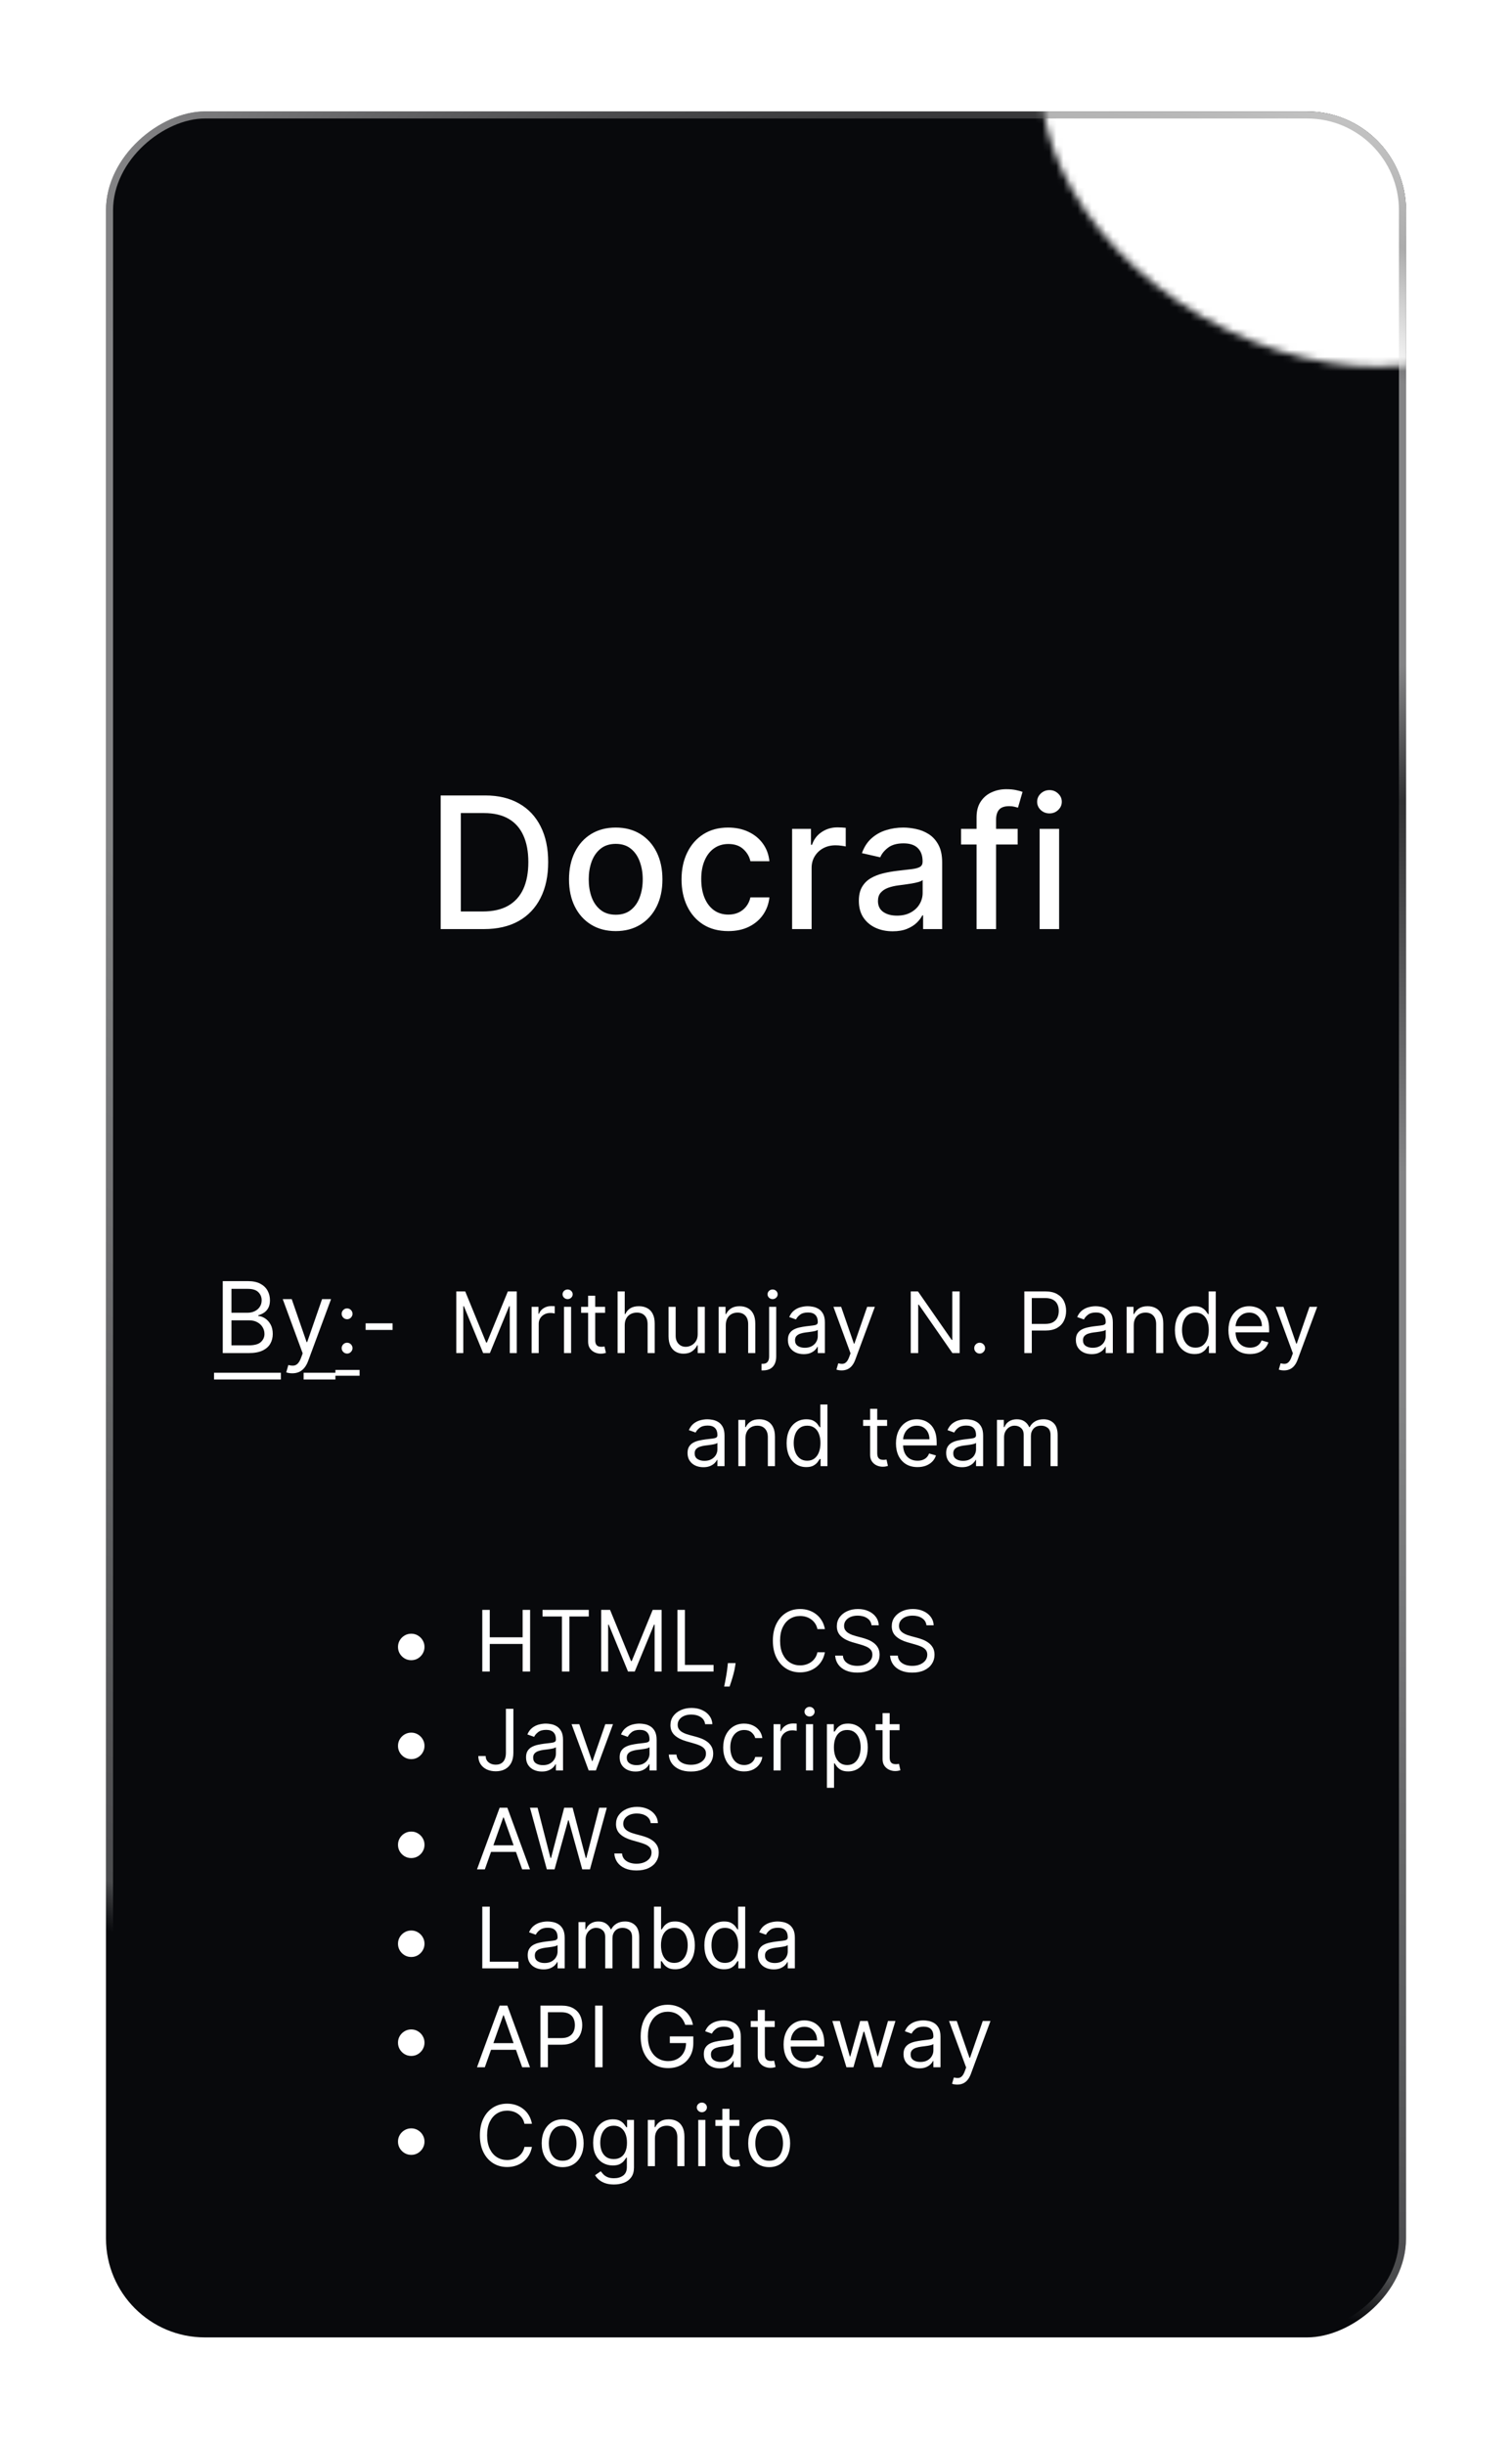 <svg width="214" height="346" viewBox="0 0 214 346" fill="none" xmlns="http://www.w3.org/2000/svg">
<g filter="url(#filter0_d_758_3115)">
<g clip-path="url(#clip0_758_3115)">
<rect x="207" y="5.769" width="315" height="184" rx="14" transform="rotate(90 207 5.769)" fill="#08090C"/>
<mask id="mask0_758_3115" style="mask-type:alpha" maskUnits="userSpaceOnUse" x="155" y="-20" width="74" height="62">
<ellipse cx="192.048" cy="10.976" rx="27.59" ry="39.214" transform="rotate(120 192.048 10.976)" fill="white"/>
</mask>
<g mask="url(#mask0_758_3115)">
<g style="mix-blend-mode:exclusion" filter="url(#filter1_f_758_3115)">
<path d="M153.096 -4.687C164.04 -15.109 184.751 -12.242 199.354 1.717C213.957 15.676 216.923 35.441 205.978 45.862C195.033 56.284 186.355 41.96 171.752 28.001C157.149 14.042 142.151 5.735 153.096 -4.687Z" fill="white"/>
</g>
<g filter="url(#filter2_f_758_3115)">
<path d="M225.815 11.617C226.215 2.238 205.178 -11.906 197.482 -15.013C171.709 -32.933 206.388 -24.147 209.705 -25.674C213.022 -27.201 216.752 -25.387 218.559 -23.704C220.366 -22.02 248.425 -5.48 256.514 2.426C264.603 10.332 265.313 18.566 265.992 20.492C266.672 22.418 248.428 57.318 237.01 64.778C225.591 72.239 215.491 55.071 209.885 48.185C204.279 41.3 205.368 36.774 218.79 33.397C232.213 30.019 225.316 23.342 225.815 11.617Z" fill="white"/>
</g>
<g filter="url(#filter3_f_758_3115)">
<path d="M186.737 -17.927C203.844 -12.524 215.791 -5.656 214.598 -9.033C206.885 -13.486 192.556 -23.007 190.387 -23.011C187.676 -23.016 172.197 -24.41 171.048 -23.904C170.128 -23.498 155.959 -13.934 148.99 -9.202L149.508 27.506C162.071 35.105 187.543 50.297 188.932 50.267C190.668 50.229 198.094 37.613 187.581 34.793C177.067 31.974 168.12 19.267 163.616 9.255C159.112 -0.757 165.354 -24.681 186.737 -17.927Z" fill="white"/>
</g>
<g filter="url(#filter4_f_758_3115)">
<path d="M181.479 -6.23C190.255 -9.85 188.986 -15.072 187.254 -17.23C183.844 -17.696 176.376 -18.559 173.781 -18.284C170.538 -17.939 154.455 -10.636 152.088 -8.198C149.722 -5.76 145.448 -3.076 143.687 3.476C141.926 10.029 151.318 36.166 153.124 41.193C154.569 45.214 163.653 46.663 168.015 46.885C175.738 46.975 188.477 46.217 177.648 42.458C164.113 37.76 163.297 14.667 162.402 11.48C161.506 8.294 170.509 -1.704 181.479 -6.23Z" fill="white"/>
</g>
<g style="mix-blend-mode:soft-light" filter="url(#filter5_f_758_3115)">
<path d="M188.047 -19.07C195.97 -23.215 209.916 -14.663 219.196 0.031C228.476 14.725 229.576 29.997 221.653 34.142C213.729 38.287 208.494 25.178 199.214 10.484C189.934 -4.21 180.124 -14.925 188.047 -19.07Z" fill="white"/>
</g>
<g style="mix-blend-mode:overlay">
<rect x="239.716" y="-1.406" width="255" height="318" transform="rotate(120 239.716 -1.406)" fill="white"/>
</g>
</g>
<path d="M76.492 121.476L70.37 121.476L70.37 102.567L76.686 102.567C78.538 102.567 80.129 102.945 81.459 103.702C82.789 104.453 83.807 105.534 84.515 106.943C85.229 108.347 85.586 110.03 85.586 111.994C85.586 113.963 85.226 115.656 84.506 117.072C83.792 118.487 82.758 119.577 81.404 120.34C80.049 121.097 78.412 121.476 76.492 121.476ZM73.223 118.983L76.335 118.983C77.775 118.983 78.972 118.712 79.926 118.17C80.88 117.623 81.594 116.832 82.068 115.798C82.542 114.757 82.779 113.489 82.779 111.994C82.779 110.51 82.542 109.251 82.068 108.217C81.601 107.183 80.902 106.398 79.972 105.863C79.043 105.327 77.889 105.06 76.51 105.06L73.223 105.06L73.223 118.983ZM95.146 121.762C93.817 121.762 92.656 121.457 91.665 120.848C90.674 120.239 89.905 119.386 89.357 118.291C88.809 117.195 88.535 115.915 88.535 114.45C88.535 112.978 88.809 111.692 89.357 110.59C89.905 109.488 90.674 108.633 91.665 108.023C92.656 107.414 93.817 107.109 95.146 107.109C96.476 107.109 97.636 107.414 98.627 108.023C99.618 108.633 100.387 109.488 100.935 110.59C101.483 111.692 101.757 112.978 101.757 114.45C101.757 115.915 101.483 117.195 100.935 118.291C100.387 119.386 99.618 120.239 98.627 120.848C97.636 121.457 96.476 121.762 95.146 121.762ZM95.155 119.445C96.017 119.445 96.731 119.217 97.297 118.761C97.864 118.306 98.282 117.7 98.553 116.943C98.83 116.185 98.969 115.351 98.969 114.44C98.969 113.536 98.83 112.705 98.553 111.947C98.282 111.184 97.864 110.572 97.297 110.11C96.731 109.648 96.017 109.418 95.155 109.418C94.287 109.418 93.567 109.648 92.995 110.11C92.428 110.572 92.007 111.184 91.73 111.947C91.459 112.705 91.324 113.536 91.324 114.44C91.324 115.351 91.459 116.185 91.73 116.943C92.007 117.7 92.428 118.306 92.995 118.761C93.567 119.217 94.287 119.445 95.155 119.445ZM111.072 121.762C109.699 121.762 108.518 121.451 107.527 120.83C106.542 120.202 105.785 119.337 105.255 118.235C104.726 117.133 104.461 115.871 104.461 114.45C104.461 113.009 104.732 111.738 105.274 110.636C105.815 109.528 106.579 108.664 107.564 108.042C108.548 107.42 109.709 107.109 111.044 107.109C112.122 107.109 113.082 107.309 113.925 107.71C114.768 108.103 115.449 108.657 115.966 109.371C116.489 110.085 116.8 110.92 116.898 111.874L114.211 111.874C114.064 111.209 113.725 110.636 113.196 110.156C112.672 109.676 111.971 109.436 111.091 109.436C110.321 109.436 109.647 109.639 109.069 110.045C108.496 110.446 108.05 111.018 107.73 111.763C107.41 112.501 107.25 113.376 107.25 114.385C107.25 115.419 107.407 116.312 107.721 117.063C108.034 117.813 108.478 118.395 109.05 118.808C109.629 119.22 110.309 119.426 111.091 119.426C111.614 119.426 112.088 119.331 112.512 119.14C112.943 118.943 113.303 118.663 113.593 118.3C113.888 117.937 114.094 117.5 114.211 116.989L116.898 116.989C116.8 117.906 116.501 118.724 116.002 119.445C115.504 120.165 114.836 120.731 113.999 121.144C113.168 121.556 112.192 121.762 111.072 121.762ZM120.11 121.476L120.11 107.294L122.779 107.294L122.779 109.547L122.926 109.547C123.185 108.784 123.64 108.184 124.293 107.746C124.951 107.303 125.696 107.082 126.527 107.082C126.7 107.082 126.903 107.088 127.137 107.1C127.377 107.112 127.564 107.128 127.7 107.146L127.7 109.787C127.589 109.756 127.392 109.722 127.109 109.685C126.826 109.642 126.543 109.621 126.259 109.621C125.607 109.621 125.025 109.759 124.514 110.036C124.01 110.307 123.61 110.686 123.314 111.172C123.019 111.652 122.871 112.2 122.871 112.815L122.871 121.476L120.11 121.476ZM134.349 121.79C133.45 121.79 132.638 121.624 131.912 121.291C131.185 120.953 130.61 120.463 130.185 119.823C129.766 119.183 129.557 118.398 129.557 117.469C129.557 116.669 129.711 116.01 130.019 115.493C130.327 114.976 130.742 114.567 131.265 114.265C131.788 113.963 132.373 113.736 133.019 113.582C133.666 113.428 134.324 113.311 134.995 113.231C135.845 113.132 136.534 113.052 137.063 112.991C137.593 112.923 137.978 112.815 138.218 112.668C138.458 112.52 138.578 112.28 138.578 111.947L138.578 111.883C138.578 111.077 138.35 110.452 137.894 110.009C137.445 109.565 136.774 109.344 135.882 109.344C134.952 109.344 134.22 109.55 133.684 109.962C133.155 110.369 132.789 110.821 132.586 111.32L129.991 110.729C130.299 109.867 130.748 109.171 131.339 108.642C131.936 108.107 132.622 107.719 133.398 107.479C134.174 107.233 134.989 107.109 135.845 107.109C136.411 107.109 137.011 107.177 137.645 107.313C138.285 107.442 138.882 107.682 139.436 108.033C139.996 108.384 140.455 108.885 140.812 109.538C141.169 110.184 141.348 111.024 141.348 112.058L141.348 121.476L138.652 121.476L138.652 119.537L138.541 119.537C138.362 119.894 138.095 120.245 137.738 120.59C137.38 120.934 136.922 121.22 136.362 121.448C135.802 121.676 135.131 121.79 134.349 121.79ZM134.949 119.574C135.712 119.574 136.365 119.423 136.907 119.121C137.454 118.82 137.87 118.426 138.153 117.94C138.442 117.447 138.587 116.921 138.587 116.361L138.587 114.533C138.488 114.631 138.298 114.724 138.014 114.81C137.738 114.89 137.421 114.96 137.063 115.022C136.706 115.077 136.359 115.13 136.02 115.179C135.682 115.222 135.398 115.259 135.171 115.29C134.635 115.358 134.146 115.471 133.703 115.631C133.266 115.791 132.915 116.022 132.65 116.324C132.392 116.619 132.262 117.013 132.262 117.506C132.262 118.189 132.515 118.706 133.019 119.057C133.524 119.402 134.167 119.574 134.949 119.574ZM152.034 107.294L152.034 109.51L144.02 109.51L144.02 107.294L152.034 107.294ZM146.217 121.476L146.217 105.651C146.217 104.764 146.411 104.029 146.799 103.444C147.187 102.853 147.701 102.413 148.341 102.124C148.981 101.828 149.676 101.68 150.427 101.68C150.981 101.68 151.455 101.727 151.849 101.819C152.243 101.905 152.536 101.985 152.726 102.059L152.08 104.293C151.951 104.256 151.785 104.213 151.581 104.164C151.378 104.109 151.132 104.081 150.843 104.081C150.172 104.081 149.692 104.247 149.403 104.58C149.119 104.912 148.978 105.392 148.978 106.02L148.978 121.476L146.217 121.476ZM155.142 121.476L155.142 107.294L157.903 107.294L157.903 121.476L155.142 121.476ZM156.536 105.106C156.056 105.106 155.644 104.946 155.299 104.626C154.961 104.3 154.791 103.912 154.791 103.462C154.791 103.007 154.961 102.619 155.299 102.299C155.644 101.973 156.056 101.81 156.536 101.81C157.017 101.81 157.426 101.973 157.764 102.299C158.109 102.619 158.281 103.007 158.281 103.462C158.281 103.912 158.109 104.3 157.764 104.626C157.426 104.946 157.017 105.106 156.536 105.106Z" fill="white"/>
<path d="M39.526 181.476L39.526 171.294L43.086 171.294C43.795 171.294 44.38 171.417 44.84 171.662C45.301 171.904 45.644 172.23 45.87 172.641C46.095 173.049 46.208 173.501 46.208 173.999C46.208 174.436 46.13 174.797 45.974 175.082C45.822 175.367 45.619 175.593 45.367 175.759C45.119 175.924 44.849 176.047 44.557 176.126L44.557 176.226C44.869 176.246 45.182 176.355 45.497 176.554C45.812 176.753 46.075 177.038 46.287 177.409C46.499 177.78 46.605 178.234 46.605 178.771C46.605 179.282 46.489 179.741 46.257 180.148C46.025 180.556 45.659 180.879 45.159 181.118C44.658 181.357 44.007 181.476 43.205 181.476L39.526 181.476ZM40.759 180.382L43.205 180.382C44.01 180.382 44.582 180.226 44.92 179.915C45.261 179.6 45.432 179.219 45.432 178.771C45.432 178.427 45.344 178.108 45.169 177.817C44.993 177.522 44.743 177.286 44.418 177.111C44.093 176.932 43.709 176.842 43.264 176.842L40.759 176.842L40.759 180.382ZM40.759 175.768L43.046 175.768C43.417 175.768 43.752 175.696 44.05 175.55C44.352 175.404 44.59 175.198 44.766 174.933C44.945 174.668 45.034 174.357 45.034 173.999C45.034 173.551 44.879 173.172 44.567 172.86C44.255 172.545 43.762 172.388 43.086 172.388L40.759 172.388L40.759 175.768ZM49.368 184.339C49.169 184.339 48.992 184.323 48.836 184.29C48.68 184.26 48.572 184.23 48.513 184.2L48.811 183.166C49.096 183.239 49.348 183.266 49.567 183.246C49.785 183.226 49.979 183.128 50.148 182.952C50.321 182.78 50.478 182.5 50.621 182.112L50.84 181.516L48.016 173.839L49.288 173.839L51.396 179.925L51.476 179.925L53.584 173.839L54.856 173.839L51.615 182.589C51.469 182.984 51.289 183.31 51.073 183.569C50.858 183.831 50.607 184.025 50.322 184.151C50.041 184.277 49.722 184.339 49.368 184.339ZM57.125 181.544C56.914 181.544 56.734 181.469 56.584 181.318C56.433 181.168 56.358 180.987 56.358 180.777C56.358 180.567 56.433 180.386 56.584 180.236C56.734 180.085 56.914 180.01 57.125 180.01C57.335 180.01 57.515 180.085 57.666 180.236C57.816 180.386 57.892 180.567 57.892 180.777C57.892 180.916 57.856 181.044 57.785 181.161C57.717 181.277 57.625 181.371 57.508 181.442C57.395 181.51 57.267 181.544 57.125 181.544ZM57.125 176.686C56.914 176.686 56.734 176.611 56.584 176.46C56.433 176.31 56.358 176.129 56.358 175.919C56.358 175.709 56.433 175.528 56.584 175.378C56.734 175.227 56.914 175.152 57.125 175.152C57.335 175.152 57.515 175.227 57.666 175.378C57.816 175.528 57.892 175.709 57.892 175.919C57.892 176.058 57.856 176.186 57.785 176.303C57.717 176.419 57.625 176.513 57.508 176.584C57.395 176.652 57.267 176.686 57.125 176.686ZM63.566 177.266L63.566 178.203L59.748 178.203L59.748 177.266L63.566 177.266ZM72.582 172.749L73.844 172.749L76.81 179.993L76.912 179.993L79.878 172.749L81.139 172.749L81.139 181.476L80.15 181.476L80.15 174.845L80.065 174.845L77.338 181.476L76.383 181.476L73.656 174.845L73.571 174.845L73.571 181.476L72.582 181.476L72.582 172.749ZM83.242 181.476L83.242 174.93L84.213 174.93L84.213 175.919L84.281 175.919C84.401 175.595 84.617 175.332 84.929 175.131C85.242 174.929 85.594 174.828 85.986 174.828C86.06 174.828 86.152 174.83 86.263 174.832C86.374 174.835 86.458 174.839 86.514 174.845L86.514 175.868C86.48 175.859 86.402 175.847 86.28 175.83C86.161 175.81 86.034 175.8 85.901 175.8C85.583 175.8 85.299 175.866 85.049 176C84.801 176.131 84.605 176.313 84.46 176.545C84.318 176.776 84.247 177.038 84.247 177.334L84.247 181.476L83.242 181.476ZM87.827 181.476L87.827 174.93L88.832 174.93L88.832 181.476L87.827 181.476ZM88.338 173.839C88.142 173.839 87.973 173.773 87.831 173.639C87.692 173.506 87.622 173.345 87.622 173.158C87.622 172.97 87.692 172.81 87.831 172.676C87.973 172.543 88.142 172.476 88.338 172.476C88.534 172.476 88.702 172.543 88.841 172.676C88.983 172.81 89.054 172.97 89.054 173.158C89.054 173.345 88.983 173.506 88.841 173.639C88.702 173.773 88.534 173.839 88.338 173.839ZM93.641 174.93L93.641 175.783L90.249 175.783L90.249 174.93L93.641 174.93ZM91.237 173.362L92.243 173.362L92.243 179.601C92.243 179.885 92.284 180.098 92.367 180.24C92.452 180.379 92.56 180.473 92.691 180.521C92.824 180.567 92.965 180.589 93.112 180.589C93.223 180.589 93.314 180.584 93.385 180.572C93.456 180.558 93.513 180.547 93.556 180.538L93.76 181.442C93.692 181.467 93.597 181.493 93.475 181.518C93.353 181.547 93.198 181.561 93.01 181.561C92.726 181.561 92.448 181.5 92.175 181.378C91.905 181.256 91.681 181.07 91.502 180.82C91.326 180.57 91.237 180.254 91.237 179.874L91.237 173.362ZM96.42 177.538L96.42 181.476L95.414 181.476L95.414 172.749L96.42 172.749L96.42 175.953L96.505 175.953C96.659 175.615 96.889 175.347 97.195 175.148C97.505 174.946 97.917 174.845 98.431 174.845C98.877 174.845 99.268 174.935 99.603 175.114C99.938 175.29 100.198 175.561 100.383 175.928C100.57 176.291 100.664 176.754 100.664 177.317L100.664 181.476L99.659 181.476L99.659 177.385C99.659 176.865 99.524 176.463 99.254 176.179C98.987 175.892 98.616 175.749 98.141 175.749C97.812 175.749 97.516 175.818 97.255 175.957C96.997 176.097 96.792 176.3 96.641 176.567C96.494 176.834 96.42 177.158 96.42 177.538ZM106.749 178.8L106.749 174.93L107.755 174.93L107.755 181.476L106.749 181.476L106.749 180.368L106.681 180.368C106.527 180.7 106.289 180.983 105.965 181.216C105.641 181.446 105.232 181.561 104.738 181.561C104.329 181.561 103.965 181.472 103.647 181.293C103.329 181.111 103.079 180.838 102.897 180.474C102.715 180.108 102.624 179.646 102.624 179.089L102.624 174.93L103.63 174.93L103.63 179.021C103.63 179.499 103.763 179.879 104.03 180.163C104.3 180.447 104.644 180.589 105.062 180.589C105.312 180.589 105.566 180.526 105.824 180.398C106.086 180.27 106.304 180.074 106.481 179.81C106.66 179.545 106.749 179.209 106.749 178.8ZM110.722 177.538L110.722 181.476L109.717 181.476L109.717 174.93L110.688 174.93L110.688 175.953L110.774 175.953C110.927 175.621 111.16 175.354 111.472 175.152C111.785 174.947 112.188 174.845 112.683 174.845C113.126 174.845 113.514 174.936 113.846 175.118C114.178 175.297 114.437 175.57 114.622 175.936C114.806 176.3 114.899 176.76 114.899 177.317L114.899 181.476L113.893 181.476L113.893 177.385C113.893 176.871 113.759 176.47 113.492 176.183C113.225 175.893 112.859 175.749 112.393 175.749C112.072 175.749 111.785 175.818 111.532 175.957C111.282 176.097 111.085 176.3 110.94 176.567C110.795 176.834 110.722 177.158 110.722 177.538ZM116.856 174.93L117.862 174.93L117.862 181.953C117.862 182.357 117.792 182.706 117.653 183.001C117.517 183.297 117.309 183.526 117.031 183.688C116.755 183.849 116.407 183.93 115.987 183.93C115.953 183.93 115.919 183.93 115.885 183.93C115.851 183.93 115.816 183.93 115.782 183.93L115.782 182.993C115.816 182.993 115.848 182.993 115.876 182.993C115.905 182.993 115.936 182.993 115.97 182.993C116.277 182.993 116.501 182.902 116.643 182.72C116.785 182.541 116.856 182.286 116.856 181.953L116.856 174.93ZM117.351 173.839C117.155 173.839 116.986 173.773 116.843 173.639C116.704 173.506 116.635 173.345 116.635 173.158C116.635 172.97 116.704 172.81 116.843 172.676C116.986 172.543 117.155 172.476 117.351 172.476C117.547 172.476 117.714 172.543 117.853 172.676C117.995 172.81 118.066 172.97 118.066 173.158C118.066 173.345 117.995 173.506 117.853 173.639C117.714 173.773 117.547 173.839 117.351 173.839ZM121.75 181.629C121.335 181.629 120.959 181.551 120.621 181.395C120.283 181.236 120.014 181.007 119.815 180.709C119.617 180.408 119.517 180.044 119.517 179.618C119.517 179.243 119.591 178.939 119.739 178.706C119.886 178.47 120.084 178.286 120.331 178.152C120.578 178.018 120.851 177.919 121.149 177.854C121.45 177.786 121.753 177.732 122.057 177.692C122.455 177.641 122.777 177.602 123.024 177.577C123.274 177.548 123.456 177.501 123.57 177.436C123.686 177.371 123.744 177.257 123.744 177.095L123.744 177.061C123.744 176.641 123.629 176.314 123.399 176.081C123.172 175.848 122.827 175.732 122.364 175.732C121.884 175.732 121.507 175.837 121.234 176.047C120.962 176.257 120.77 176.482 120.659 176.72L119.705 176.379C119.875 175.982 120.102 175.672 120.386 175.45C120.673 175.226 120.986 175.07 121.324 174.982C121.665 174.891 122 174.845 122.33 174.845C122.54 174.845 122.781 174.871 123.054 174.922C123.33 174.97 123.595 175.071 123.851 175.224C124.109 175.378 124.324 175.609 124.494 175.919C124.665 176.229 124.75 176.643 124.75 177.163L124.75 181.476L123.744 181.476L123.744 180.589L123.693 180.589C123.625 180.732 123.511 180.884 123.352 181.045C123.193 181.207 122.982 181.345 122.717 181.459C122.453 181.572 122.131 181.629 121.75 181.629ZM121.903 180.726C122.301 180.726 122.636 180.648 122.909 180.491C123.185 180.335 123.392 180.134 123.531 179.886C123.673 179.639 123.744 179.379 123.744 179.107L123.744 178.186C123.702 178.237 123.608 178.284 123.463 178.327C123.321 178.366 123.156 178.402 122.969 178.433C122.784 178.462 122.604 178.487 122.428 178.51C122.254 178.53 122.114 178.547 122.006 178.561C121.744 178.595 121.5 178.651 121.273 178.727C121.048 178.801 120.867 178.913 120.727 179.064C120.591 179.212 120.523 179.413 120.523 179.669C120.523 180.018 120.652 180.283 120.911 180.462C121.172 180.638 121.503 180.726 121.903 180.726ZM127.119 183.93C126.949 183.93 126.797 183.916 126.663 183.888C126.53 183.862 126.437 183.837 126.386 183.811L126.642 182.925C126.886 182.987 127.102 183.01 127.289 182.993C127.477 182.976 127.643 182.892 127.788 182.741C127.936 182.594 128.071 182.354 128.193 182.021L128.38 181.51L125.96 174.93L127.051 174.93L128.858 180.146L128.926 180.146L130.733 174.93L131.824 174.93L129.045 182.43C128.92 182.768 128.765 183.048 128.581 183.27C128.396 183.494 128.181 183.661 127.937 183.768C127.696 183.876 127.423 183.93 127.119 183.93ZM143.823 172.749L143.823 181.476L142.8 181.476L138.044 174.624L137.959 174.624L137.959 181.476L136.902 181.476L136.902 172.749L137.925 172.749L142.698 179.618L142.783 179.618L142.783 172.749L143.823 172.749ZM146.654 181.544C146.444 181.544 146.263 181.469 146.113 181.318C145.962 181.168 145.887 180.987 145.887 180.777C145.887 180.567 145.962 180.386 146.113 180.236C146.263 180.085 146.444 180.01 146.654 180.01C146.864 180.01 147.045 180.085 147.195 180.236C147.346 180.386 147.421 180.567 147.421 180.777C147.421 180.916 147.386 181.044 147.315 181.161C147.246 181.277 147.154 181.371 147.038 181.442C146.924 181.51 146.796 181.544 146.654 181.544ZM152.977 181.476L152.977 172.749L155.926 172.749C156.611 172.749 157.17 172.872 157.605 173.119C158.043 173.364 158.366 173.695 158.577 174.112C158.787 174.53 158.892 174.996 158.892 175.51C158.892 176.024 158.787 176.491 158.577 176.912C158.369 177.332 158.048 177.668 157.614 177.918C157.179 178.165 156.622 178.288 155.943 178.288L153.829 178.288L153.829 177.351L155.909 177.351C156.378 177.351 156.754 177.27 157.038 177.108C157.322 176.946 157.528 176.727 157.656 176.452C157.787 176.173 157.852 175.859 157.852 175.51C157.852 175.161 157.787 174.848 157.656 174.572C157.528 174.297 157.321 174.081 157.034 173.925C156.747 173.766 156.366 173.686 155.892 173.686L154.034 173.686L154.034 181.476L152.977 181.476ZM162.504 181.629C162.089 181.629 161.713 181.551 161.375 181.395C161.037 181.236 160.768 181.007 160.569 180.709C160.371 180.408 160.271 180.044 160.271 179.618C160.271 179.243 160.345 178.939 160.493 178.706C160.64 178.47 160.838 178.286 161.085 178.152C161.332 178.018 161.605 177.919 161.903 177.854C162.204 177.786 162.507 177.732 162.811 177.692C163.209 177.641 163.531 177.602 163.778 177.577C164.028 177.548 164.21 177.501 164.324 177.436C164.44 177.371 164.498 177.257 164.498 177.095L164.498 177.061C164.498 176.641 164.383 176.314 164.153 176.081C163.926 175.848 163.581 175.732 163.118 175.732C162.638 175.732 162.261 175.837 161.988 176.047C161.716 176.257 161.524 176.482 161.413 176.72L160.459 176.379C160.629 175.982 160.856 175.672 161.14 175.45C161.427 175.226 161.74 175.07 162.078 174.982C162.419 174.891 162.754 174.845 163.084 174.845C163.294 174.845 163.535 174.871 163.808 174.922C164.084 174.97 164.349 175.071 164.605 175.224C164.863 175.378 165.078 175.609 165.248 175.919C165.419 176.229 165.504 176.643 165.504 177.163L165.504 181.476L164.498 181.476L164.498 180.589L164.447 180.589C164.379 180.732 164.265 180.884 164.106 181.045C163.947 181.207 163.736 181.345 163.471 181.459C163.207 181.572 162.885 181.629 162.504 181.629ZM162.658 180.726C163.055 180.726 163.39 180.648 163.663 180.491C163.939 180.335 164.146 180.134 164.285 179.886C164.427 179.639 164.498 179.379 164.498 179.107L164.498 178.186C164.456 178.237 164.362 178.284 164.217 178.327C164.075 178.366 163.91 178.402 163.723 178.433C163.538 178.462 163.358 178.487 163.182 178.51C163.008 178.53 162.868 178.547 162.76 178.561C162.498 178.595 162.254 178.651 162.027 178.727C161.802 178.801 161.621 178.913 161.481 179.064C161.345 179.212 161.277 179.413 161.277 179.669C161.277 180.018 161.406 180.283 161.665 180.462C161.926 180.638 162.257 180.726 162.658 180.726ZM168.465 177.538L168.465 181.476L167.46 181.476L167.46 174.93L168.431 174.93L168.431 175.953L168.517 175.953C168.67 175.621 168.903 175.354 169.215 175.152C169.528 174.947 169.931 174.845 170.426 174.845C170.869 174.845 171.257 174.936 171.589 175.118C171.921 175.297 172.18 175.57 172.365 175.936C172.549 176.3 172.642 176.76 172.642 177.317L172.642 181.476L171.636 181.476L171.636 177.385C171.636 176.871 171.502 176.47 171.235 176.183C170.968 175.893 170.602 175.749 170.136 175.749C169.815 175.749 169.528 175.818 169.275 175.957C169.025 176.097 168.828 176.3 168.683 176.567C168.538 176.834 168.465 177.158 168.465 177.538ZM177.071 181.612C176.525 181.612 176.044 181.474 175.626 181.199C175.209 180.92 174.882 180.528 174.646 180.023C174.41 179.514 174.292 178.913 174.292 178.22C174.292 177.533 174.41 176.936 174.646 176.43C174.882 175.925 175.21 175.534 175.63 175.259C176.051 174.983 176.537 174.845 177.088 174.845C177.514 174.845 177.851 174.916 178.098 175.058C178.348 175.197 178.538 175.357 178.669 175.536C178.802 175.712 178.906 175.857 178.98 175.97L179.065 175.97L179.065 172.749L180.071 172.749L180.071 181.476L179.099 181.476L179.099 180.47L178.98 180.47C178.906 180.589 178.801 180.74 178.665 180.922C178.528 181.101 178.334 181.261 178.081 181.403C177.828 181.543 177.491 181.612 177.071 181.612ZM177.207 180.709C177.611 180.709 177.952 180.604 178.23 180.393C178.508 180.18 178.72 179.886 178.865 179.511C179.01 179.134 179.082 178.697 179.082 178.203C179.082 177.714 179.011 177.287 178.869 176.92C178.727 176.551 178.517 176.264 178.238 176.06C177.96 175.852 177.616 175.749 177.207 175.749C176.781 175.749 176.426 175.858 176.142 176.077C175.861 176.293 175.649 176.587 175.507 176.959C175.368 177.328 175.298 177.743 175.298 178.203C175.298 178.669 175.369 179.092 175.511 179.473C175.656 179.851 175.869 180.152 176.15 180.376C176.434 180.598 176.787 180.709 177.207 180.709ZM184.917 181.612C184.286 181.612 183.742 181.473 183.285 181.195C182.83 180.913 182.479 180.521 182.232 180.018C181.988 179.513 181.866 178.925 181.866 178.254C181.866 177.584 181.988 176.993 182.232 176.482C182.479 175.967 182.823 175.567 183.263 175.28C183.706 174.99 184.223 174.845 184.814 174.845C185.155 174.845 185.492 174.902 185.824 175.016C186.157 175.129 186.459 175.314 186.732 175.57C187.005 175.822 187.222 176.158 187.384 176.575C187.546 176.993 187.627 177.507 187.627 178.118L187.627 178.544L182.581 178.544L182.581 177.675L186.604 177.675C186.604 177.305 186.53 176.976 186.383 176.686C186.238 176.396 186.03 176.168 185.76 176C185.493 175.832 185.178 175.749 184.814 175.749C184.414 175.749 184.067 175.848 183.775 176.047C183.485 176.243 183.262 176.499 183.106 176.814C182.949 177.129 182.871 177.467 182.871 177.828L182.871 178.408C182.871 178.902 182.956 179.321 183.127 179.665C183.3 180.006 183.54 180.266 183.847 180.445C184.154 180.621 184.51 180.709 184.917 180.709C185.181 180.709 185.42 180.672 185.633 180.598C185.848 180.521 186.035 180.408 186.191 180.257C186.347 180.104 186.468 179.913 186.553 179.686L187.525 179.959C187.422 180.288 187.25 180.578 187.009 180.828C186.768 181.075 186.469 181.268 186.114 181.408C185.759 181.544 185.36 181.612 184.917 181.612ZM189.725 183.93C189.555 183.93 189.403 183.916 189.269 183.888C189.136 183.862 189.043 183.837 188.992 183.811L189.248 182.925C189.492 182.987 189.708 183.01 189.896 182.993C190.083 182.976 190.249 182.892 190.394 182.741C190.542 182.594 190.677 182.354 190.799 182.021L190.987 181.51L188.566 174.93L189.657 174.93L191.464 180.146L191.532 180.146L193.339 174.93L194.43 174.93L191.651 182.43C191.526 182.768 191.372 183.048 191.187 183.27C191.002 183.494 190.788 183.661 190.543 183.768C190.302 183.876 190.029 183.93 189.725 183.93ZM107.544 197.629C107.13 197.629 106.753 197.551 106.415 197.395C106.077 197.236 105.809 197.007 105.61 196.709C105.411 196.408 105.311 196.044 105.311 195.618C105.311 195.243 105.385 194.939 105.533 194.706C105.681 194.47 105.878 194.286 106.125 194.152C106.373 194.018 106.645 193.919 106.944 193.854C107.245 193.786 107.547 193.732 107.851 193.692C108.249 193.641 108.571 193.602 108.819 193.577C109.069 193.548 109.25 193.501 109.364 193.436C109.481 193.371 109.539 193.257 109.539 193.095L109.539 193.061C109.539 192.641 109.424 192.314 109.194 192.081C108.966 191.848 108.621 191.732 108.158 191.732C107.678 191.732 107.302 191.837 107.029 192.047C106.756 192.257 106.564 192.482 106.454 192.72L105.499 192.379C105.669 191.982 105.897 191.672 106.181 191.45C106.468 191.226 106.78 191.07 107.118 190.982C107.459 190.891 107.794 190.845 108.124 190.845C108.334 190.845 108.576 190.871 108.848 190.922C109.124 190.97 109.39 191.071 109.645 191.224C109.904 191.378 110.118 191.609 110.289 191.919C110.459 192.229 110.544 192.643 110.544 193.163L110.544 197.476L109.539 197.476L109.539 196.589L109.488 196.589C109.419 196.732 109.306 196.884 109.147 197.045C108.988 197.207 108.776 197.345 108.512 197.459C108.248 197.572 107.925 197.629 107.544 197.629ZM107.698 196.726C108.096 196.726 108.431 196.648 108.704 196.491C108.979 196.335 109.186 196.134 109.326 195.886C109.468 195.639 109.539 195.379 109.539 195.107L109.539 194.186C109.496 194.237 109.402 194.284 109.258 194.327C109.115 194.366 108.951 194.402 108.763 194.433C108.579 194.462 108.398 194.487 108.222 194.51C108.049 194.53 107.908 194.547 107.8 194.561C107.539 194.595 107.294 194.651 107.067 194.727C106.843 194.801 106.661 194.913 106.522 195.064C106.385 195.212 106.317 195.413 106.317 195.669C106.317 196.018 106.446 196.283 106.705 196.462C106.966 196.638 107.297 196.726 107.698 196.726ZM113.506 193.538L113.506 197.476L112.5 197.476L112.5 190.93L113.472 190.93L113.472 191.953L113.557 191.953C113.71 191.621 113.943 191.354 114.256 191.152C114.568 190.947 114.972 190.845 115.466 190.845C115.909 190.845 116.297 190.936 116.629 191.118C116.962 191.297 117.22 191.57 117.405 191.936C117.59 192.3 117.682 192.76 117.682 193.317L117.682 197.476L116.676 197.476L116.676 193.385C116.676 192.871 116.543 192.47 116.276 192.183C116.009 191.893 115.642 191.749 115.176 191.749C114.855 191.749 114.568 191.818 114.315 191.957C114.065 192.097 113.868 192.3 113.723 192.567C113.578 192.834 113.506 193.158 113.506 193.538ZM122.111 197.612C121.566 197.612 121.084 197.474 120.667 197.199C120.249 196.92 119.922 196.528 119.686 196.023C119.451 195.514 119.333 194.913 119.333 194.22C119.333 193.533 119.451 192.936 119.686 192.43C119.922 191.925 120.25 191.534 120.671 191.259C121.091 190.983 121.577 190.845 122.128 190.845C122.554 190.845 122.891 190.916 123.138 191.058C123.388 191.197 123.578 191.357 123.709 191.536C123.843 191.712 123.946 191.857 124.02 191.97L124.105 191.97L124.105 188.749L125.111 188.749L125.111 197.476L124.14 197.476L124.14 196.47L124.02 196.47C123.946 196.589 123.841 196.74 123.705 196.922C123.569 197.101 123.374 197.261 123.121 197.403C122.868 197.543 122.532 197.612 122.111 197.612ZM122.248 196.709C122.651 196.709 122.992 196.604 123.27 196.393C123.549 196.18 123.76 195.886 123.905 195.511C124.05 195.134 124.123 194.697 124.123 194.203C124.123 193.714 124.051 193.287 123.909 192.92C123.767 192.551 123.557 192.264 123.279 192.06C123 191.852 122.657 191.749 122.248 191.749C121.821 191.749 121.466 191.858 121.182 192.077C120.901 192.293 120.689 192.587 120.547 192.959C120.408 193.328 120.338 193.743 120.338 194.203C120.338 194.669 120.409 195.092 120.551 195.473C120.696 195.851 120.909 196.152 121.191 196.376C121.475 196.598 121.827 196.709 122.248 196.709ZM133.554 190.93L133.554 191.783L130.162 191.783L130.162 190.93L133.554 190.93ZM131.151 189.362L132.157 189.362L132.157 195.601C132.157 195.885 132.198 196.098 132.28 196.24C132.365 196.379 132.473 196.473 132.604 196.521C132.738 196.567 132.878 196.589 133.026 196.589C133.137 196.589 133.228 196.584 133.299 196.572C133.37 196.558 133.426 196.547 133.469 196.538L133.674 197.442C133.605 197.467 133.51 197.493 133.388 197.518C133.266 197.547 133.111 197.561 132.924 197.561C132.639 197.561 132.361 197.5 132.088 197.378C131.818 197.256 131.594 197.07 131.415 196.82C131.239 196.57 131.151 196.254 131.151 195.874L131.151 189.362ZM137.861 197.612C137.23 197.612 136.686 197.473 136.229 197.195C135.774 196.913 135.424 196.521 135.176 196.018C134.932 195.513 134.81 194.925 134.81 194.254C134.81 193.584 134.932 192.993 135.176 192.482C135.424 191.967 135.767 191.567 136.208 191.28C136.651 190.99 137.168 190.845 137.759 190.845C138.1 190.845 138.436 190.902 138.769 191.016C139.101 191.129 139.404 191.314 139.676 191.57C139.949 191.822 140.166 192.158 140.328 192.575C140.49 192.993 140.571 193.507 140.571 194.118L140.571 194.544L135.526 194.544L135.526 193.675L139.549 193.675C139.549 193.305 139.475 192.976 139.327 192.686C139.182 192.396 138.975 192.168 138.705 192C138.438 191.832 138.122 191.749 137.759 191.749C137.358 191.749 137.012 191.848 136.719 192.047C136.429 192.243 136.206 192.499 136.05 192.814C135.894 193.129 135.816 193.467 135.816 193.828L135.816 194.408C135.816 194.902 135.901 195.321 136.071 195.665C136.245 196.006 136.485 196.266 136.791 196.445C137.098 196.621 137.455 196.709 137.861 196.709C138.125 196.709 138.364 196.672 138.577 196.598C138.793 196.521 138.979 196.408 139.135 196.257C139.291 196.104 139.412 195.913 139.497 195.686L140.469 195.959C140.367 196.288 140.195 196.578 139.953 196.828C139.712 197.075 139.414 197.268 139.058 197.408C138.703 197.544 138.304 197.612 137.861 197.612ZM144.147 197.629C143.732 197.629 143.356 197.551 143.018 197.395C142.68 197.236 142.411 197.007 142.213 196.709C142.014 196.408 141.914 196.044 141.914 195.618C141.914 195.243 141.988 194.939 142.136 194.706C142.284 194.47 142.481 194.286 142.728 194.152C142.975 194.018 143.248 193.919 143.546 193.854C143.848 193.786 144.15 193.732 144.454 193.692C144.852 193.641 145.174 193.602 145.421 193.577C145.671 193.548 145.853 193.501 145.967 193.436C146.083 193.371 146.142 193.257 146.142 193.095L146.142 193.061C146.142 192.641 146.027 192.314 145.796 192.081C145.569 191.848 145.224 191.732 144.761 191.732C144.281 191.732 143.904 191.837 143.632 192.047C143.359 192.257 143.167 192.482 143.056 192.72L142.102 192.379C142.272 191.982 142.5 191.672 142.784 191.45C143.071 191.226 143.383 191.07 143.721 190.982C144.062 190.891 144.397 190.845 144.727 190.845C144.937 190.845 145.179 190.871 145.451 190.922C145.727 190.97 145.992 191.071 146.248 191.224C146.507 191.378 146.721 191.609 146.892 191.919C147.062 192.229 147.147 192.643 147.147 193.163L147.147 197.476L146.142 197.476L146.142 196.589L146.09 196.589C146.022 196.732 145.909 196.884 145.75 197.045C145.59 197.207 145.379 197.345 145.115 197.459C144.85 197.572 144.528 197.629 144.147 197.629ZM144.301 196.726C144.698 196.726 145.034 196.648 145.306 196.491C145.582 196.335 145.789 196.134 145.929 195.886C146.071 195.639 146.142 195.379 146.142 195.107L146.142 194.186C146.099 194.237 146.005 194.284 145.86 194.327C145.718 194.366 145.554 194.402 145.366 194.433C145.181 194.462 145.001 194.487 144.825 194.51C144.652 194.53 144.511 194.547 144.403 194.561C144.142 194.595 143.897 194.651 143.67 194.727C143.446 194.801 143.264 194.913 143.125 195.064C142.988 195.212 142.92 195.413 142.92 195.669C142.92 196.018 143.049 196.283 143.308 196.462C143.569 196.638 143.9 196.726 144.301 196.726ZM149.103 197.476L149.103 190.93L150.074 190.93L150.074 191.953L150.16 191.953C150.296 191.604 150.516 191.332 150.82 191.139C151.124 190.943 151.489 190.845 151.915 190.845C152.347 190.845 152.707 190.943 152.993 191.139C153.283 191.332 153.509 191.604 153.671 191.953L153.739 191.953C153.907 191.615 154.158 191.347 154.493 191.148C154.829 190.946 155.231 190.845 155.699 190.845C156.285 190.845 156.763 191.028 157.136 191.395C157.508 191.759 157.694 192.325 157.694 193.095L157.694 197.476L156.688 197.476L156.688 193.095C156.688 192.612 156.556 192.267 156.292 192.06C156.028 191.852 155.716 191.749 155.359 191.749C154.898 191.749 154.542 191.888 154.289 192.166C154.036 192.442 153.91 192.791 153.91 193.214L153.91 197.476L152.887 197.476L152.887 192.993C152.887 192.621 152.766 192.321 152.525 192.094C152.283 191.864 151.972 191.749 151.591 191.749C151.33 191.749 151.086 191.818 150.859 191.957C150.634 192.097 150.452 192.29 150.313 192.537C150.177 192.781 150.109 193.064 150.109 193.385L150.109 197.476L149.103 197.476Z" fill="white"/>
<path d="M38.293 184.26L47.752 184.26L47.752 185.214L38.293 185.214L38.293 184.26ZM50.974 184.26L55.471 184.26L55.471 185.214L50.974 185.214L50.974 184.26ZM55.471 183.862L58.896 183.862L58.896 184.68L55.471 184.68L55.471 183.862Z" fill="white"/>
<path d="M66.205 224.938C65.861 224.938 65.547 224.854 65.263 224.686C64.979 224.516 64.752 224.289 64.582 224.005C64.414 223.72 64.33 223.407 64.33 223.063C64.33 222.716 64.414 222.402 64.582 222.121C64.752 221.837 64.979 221.611 65.263 221.443C65.547 221.273 65.861 221.188 66.205 221.188C66.552 221.188 66.866 221.273 67.147 221.443C67.431 221.611 67.657 221.837 67.824 222.121C67.995 222.402 68.08 222.716 68.08 223.063C68.08 223.407 67.995 223.72 67.824 224.005C67.657 224.289 67.431 224.516 67.147 224.686C66.866 224.854 66.552 224.938 66.205 224.938ZM76.262 226.54V217.813H77.319V221.699H81.972V217.813H83.029V226.54H81.972V222.637H77.319V226.54H76.262ZM84.787 218.75V217.813H91.333V218.75H88.589V226.54H87.532V218.75H84.787ZM93.084 217.813H94.345L97.311 225.057H97.413L100.379 217.813H101.641V226.54H100.652V219.909H100.567L97.84 226.54H96.885L94.158 219.909H94.073V226.54H93.084V217.813ZM103.88 226.54V217.813H104.937V225.603H108.993V226.54H103.88ZM112.113 225.347L112.045 225.807C111.997 226.131 111.923 226.478 111.824 226.847C111.727 227.216 111.626 227.564 111.521 227.891C111.416 228.218 111.329 228.478 111.261 228.671H110.494C110.531 228.489 110.579 228.249 110.639 227.951C110.699 227.652 110.758 227.318 110.818 226.949C110.88 226.583 110.932 226.208 110.971 225.824L111.022 225.347H112.113ZM124.751 220.54H123.694C123.631 220.236 123.522 219.969 123.366 219.739C123.212 219.509 123.025 219.316 122.803 219.159C122.585 219 122.342 218.881 122.075 218.801C121.808 218.722 121.529 218.682 121.239 218.682C120.711 218.682 120.232 218.816 119.803 219.083C119.377 219.35 119.038 219.743 118.785 220.263C118.535 220.783 118.41 221.421 118.41 222.176C118.41 222.932 118.535 223.57 118.785 224.09C119.038 224.61 119.377 225.003 119.803 225.27C120.232 225.537 120.711 225.671 121.239 225.671C121.529 225.671 121.808 225.631 122.075 225.551C122.342 225.472 122.585 225.354 122.803 225.198C123.025 225.039 123.212 224.844 123.366 224.614C123.522 224.381 123.631 224.114 123.694 223.813H124.751C124.671 224.259 124.526 224.658 124.316 225.01C124.106 225.362 123.844 225.662 123.532 225.909C123.219 226.154 122.869 226.34 122.479 226.468C122.093 226.595 121.68 226.659 121.239 226.659C120.495 226.659 119.833 226.478 119.254 226.114C118.674 225.75 118.218 225.233 117.886 224.563C117.553 223.892 117.387 223.097 117.387 222.176C117.387 221.256 117.553 220.46 117.886 219.79C118.218 219.12 118.674 218.603 119.254 218.239C119.833 217.875 120.495 217.693 121.239 217.693C121.68 217.693 122.093 217.757 122.479 217.885C122.869 218.013 123.219 218.201 123.532 218.448C123.844 218.692 124.106 218.99 124.316 219.343C124.526 219.692 124.671 220.091 124.751 220.54ZM131.351 219.995C131.3 219.563 131.093 219.228 130.729 218.989C130.365 218.75 129.919 218.631 129.391 218.631C129.005 218.631 128.667 218.693 128.377 218.818C128.09 218.943 127.865 219.115 127.703 219.334C127.544 219.553 127.465 219.801 127.465 220.08C127.465 220.313 127.52 220.513 127.631 220.681C127.745 220.845 127.89 220.983 128.066 221.094C128.242 221.202 128.426 221.291 128.62 221.362C128.813 221.431 128.99 221.486 129.152 221.529L130.039 221.767C130.266 221.827 130.519 221.909 130.797 222.014C131.078 222.12 131.347 222.263 131.603 222.445C131.861 222.624 132.074 222.854 132.242 223.135C132.409 223.416 132.493 223.762 132.493 224.171C132.493 224.642 132.37 225.068 132.122 225.449C131.878 225.83 131.52 226.132 131.049 226.357C130.58 226.581 130.01 226.693 129.34 226.693C128.715 226.693 128.174 226.593 127.716 226.391C127.262 226.189 126.904 225.908 126.642 225.547C126.384 225.186 126.238 224.767 126.203 224.29H127.294C127.323 224.62 127.434 224.892 127.627 225.108C127.823 225.321 128.07 225.48 128.368 225.585C128.669 225.688 128.993 225.739 129.34 225.739C129.743 225.739 130.105 225.674 130.426 225.543C130.747 225.409 131.002 225.225 131.189 224.989C131.377 224.75 131.471 224.472 131.471 224.154C131.471 223.864 131.39 223.628 131.228 223.446C131.066 223.264 130.853 223.117 130.588 223.003C130.324 222.889 130.039 222.79 129.732 222.705L128.658 222.398C127.976 222.202 127.436 221.922 127.039 221.559C126.641 221.195 126.442 220.719 126.442 220.131C126.442 219.642 126.574 219.216 126.838 218.853C127.105 218.486 127.463 218.202 127.912 218C128.364 217.796 128.868 217.693 129.425 217.693C129.988 217.693 130.488 217.794 130.925 217.996C131.363 218.195 131.709 218.468 131.965 218.814C132.223 219.161 132.36 219.554 132.374 219.995H131.351ZM139.124 219.995C139.072 219.563 138.865 219.228 138.501 218.989C138.138 218.75 137.692 218.631 137.163 218.631C136.777 218.631 136.439 218.693 136.149 218.818C135.862 218.943 135.638 219.115 135.476 219.334C135.317 219.553 135.237 219.801 135.237 220.08C135.237 220.313 135.293 220.513 135.403 220.681C135.517 220.845 135.662 220.983 135.838 221.094C136.014 221.202 136.199 221.291 136.392 221.362C136.585 221.431 136.763 221.486 136.925 221.529L137.811 221.767C138.038 221.827 138.291 221.909 138.57 222.014C138.851 222.12 139.119 222.263 139.375 222.445C139.633 222.624 139.847 222.854 140.014 223.135C140.182 223.416 140.266 223.762 140.266 224.171C140.266 224.642 140.142 225.068 139.895 225.449C139.651 225.83 139.293 226.132 138.821 226.357C138.352 226.581 137.783 226.693 137.112 226.693C136.487 226.693 135.946 226.593 135.489 226.391C135.034 226.189 134.676 225.908 134.415 225.547C134.156 225.186 134.01 224.767 133.976 224.29H135.067C135.095 224.62 135.206 224.892 135.399 225.108C135.595 225.321 135.842 225.48 136.141 225.585C136.442 225.688 136.766 225.739 137.112 225.739C137.516 225.739 137.878 225.674 138.199 225.543C138.52 225.409 138.774 225.225 138.962 224.989C139.149 224.75 139.243 224.472 139.243 224.154C139.243 223.864 139.162 223.628 139 223.446C138.838 223.264 138.625 223.117 138.361 223.003C138.097 222.889 137.811 222.79 137.504 222.705L136.43 222.398C135.749 222.202 135.209 221.922 134.811 221.559C134.413 221.195 134.214 220.719 134.214 220.131C134.214 219.642 134.347 219.216 134.611 218.853C134.878 218.486 135.236 218.202 135.685 218C136.136 217.796 136.641 217.693 137.197 217.693C137.76 217.693 138.26 217.794 138.697 217.996C139.135 218.195 139.481 218.468 139.737 218.814C139.996 219.161 140.132 219.554 140.146 219.995H139.124ZM66.205 238.938C65.861 238.938 65.547 238.854 65.263 238.686C64.979 238.516 64.752 238.289 64.582 238.005C64.414 237.72 64.33 237.407 64.33 237.063C64.33 236.716 64.414 236.402 64.582 236.121C64.752 235.837 64.979 235.611 65.263 235.443C65.547 235.273 65.861 235.188 66.205 235.188C66.552 235.188 66.866 235.273 67.147 235.443C67.431 235.611 67.657 235.837 67.824 236.121C67.995 236.402 68.08 236.716 68.08 237.063C68.08 237.407 67.995 237.72 67.824 238.005C67.657 238.289 67.431 238.516 67.147 238.686C66.866 238.854 66.552 238.938 66.205 238.938ZM79.603 231.813H80.66V238.051C80.66 238.608 80.557 239.081 80.353 239.47C80.148 239.86 79.86 240.155 79.488 240.357C79.116 240.559 78.677 240.659 78.171 240.659C77.694 240.659 77.269 240.573 76.897 240.399C76.525 240.223 76.232 239.973 76.019 239.649C75.806 239.326 75.699 238.941 75.699 238.495H76.739C76.739 238.742 76.8 238.958 76.922 239.142C77.047 239.324 77.218 239.466 77.434 239.568C77.65 239.671 77.895 239.722 78.171 239.722C78.475 239.722 78.734 239.658 78.947 239.53C79.16 239.402 79.322 239.215 79.432 238.968C79.546 238.718 79.603 238.412 79.603 238.051V231.813ZM84.687 240.693C84.272 240.693 83.896 240.615 83.558 240.459C83.22 240.3 82.951 240.071 82.753 239.773C82.554 239.472 82.454 239.108 82.454 238.682C82.454 238.307 82.528 238.003 82.676 237.77C82.824 237.534 83.021 237.35 83.268 237.216C83.515 237.083 83.788 236.983 84.086 236.918C84.388 236.85 84.69 236.796 84.994 236.756C85.392 236.705 85.714 236.666 85.961 236.641C86.211 236.612 86.393 236.566 86.507 236.5C86.623 236.435 86.682 236.321 86.682 236.159V236.125C86.682 235.705 86.567 235.378 86.336 235.145C86.109 234.912 85.764 234.796 85.301 234.796C84.821 234.796 84.444 234.901 84.172 235.111C83.899 235.321 83.707 235.546 83.596 235.784L82.642 235.443C82.812 235.046 83.04 234.736 83.324 234.514C83.611 234.29 83.923 234.134 84.261 234.046C84.602 233.955 84.937 233.909 85.267 233.909C85.477 233.909 85.719 233.935 85.991 233.986C86.267 234.034 86.532 234.135 86.788 234.289C87.047 234.442 87.261 234.674 87.432 234.983C87.602 235.293 87.687 235.708 87.687 236.228V240.54H86.682V239.654H86.63C86.562 239.796 86.449 239.948 86.29 240.11C86.13 240.272 85.919 240.409 85.655 240.523C85.39 240.637 85.068 240.693 84.687 240.693ZM84.841 239.79C85.238 239.79 85.574 239.712 85.846 239.556C86.122 239.399 86.329 239.198 86.469 238.951C86.611 238.703 86.682 238.443 86.682 238.171V237.25C86.639 237.301 86.545 237.348 86.4 237.391C86.258 237.431 86.094 237.466 85.906 237.497C85.721 237.526 85.541 237.551 85.365 237.574C85.192 237.594 85.051 237.611 84.943 237.625C84.682 237.659 84.437 237.715 84.21 237.791C83.986 237.865 83.804 237.978 83.665 238.128C83.528 238.276 83.46 238.478 83.46 238.733C83.46 239.083 83.589 239.347 83.848 239.526C84.109 239.702 84.44 239.79 84.841 239.79ZM94.761 233.995L92.34 240.54H91.318L88.897 233.995H89.988L91.795 239.21H91.863L93.67 233.995H94.761ZM97.935 240.693C97.52 240.693 97.144 240.615 96.806 240.459C96.468 240.3 96.199 240.071 96 239.773C95.802 239.472 95.702 239.108 95.702 238.682C95.702 238.307 95.776 238.003 95.924 237.77C96.072 237.534 96.269 237.35 96.516 237.216C96.763 237.083 97.036 236.983 97.334 236.918C97.635 236.85 97.938 236.796 98.242 236.756C98.64 236.705 98.962 236.666 99.209 236.641C99.459 236.612 99.641 236.566 99.755 236.5C99.871 236.435 99.929 236.321 99.929 236.159V236.125C99.929 235.705 99.814 235.378 99.584 235.145C99.357 234.912 99.012 234.796 98.549 234.796C98.069 234.796 97.692 234.901 97.419 235.111C97.147 235.321 96.955 235.546 96.844 235.784L95.89 235.443C96.06 235.046 96.287 234.736 96.572 234.514C96.858 234.29 97.171 234.134 97.509 234.046C97.85 233.955 98.185 233.909 98.515 233.909C98.725 233.909 98.966 233.935 99.239 233.986C99.515 234.034 99.78 234.135 100.036 234.289C100.294 234.442 100.509 234.674 100.679 234.983C100.85 235.293 100.935 235.708 100.935 236.228V240.54H99.929V239.654H99.878C99.81 239.796 99.697 239.948 99.537 240.11C99.378 240.272 99.167 240.409 98.902 240.523C98.638 240.637 98.316 240.693 97.935 240.693ZM98.088 239.79C98.486 239.79 98.822 239.712 99.094 239.556C99.37 239.399 99.577 239.198 99.716 238.951C99.858 238.703 99.929 238.443 99.929 238.171V237.25C99.887 237.301 99.793 237.348 99.648 237.391C99.506 237.431 99.341 237.466 99.154 237.497C98.969 237.526 98.789 237.551 98.613 237.574C98.439 237.594 98.299 237.611 98.191 237.625C97.929 237.659 97.685 237.715 97.458 237.791C97.233 237.865 97.052 237.978 96.912 238.128C96.776 238.276 96.708 238.478 96.708 238.733C96.708 239.083 96.837 239.347 97.096 239.526C97.357 239.702 97.688 239.79 98.088 239.79ZM107.8 233.995C107.749 233.563 107.541 233.228 107.178 232.989C106.814 232.75 106.368 232.631 105.84 232.631C105.453 232.631 105.115 232.693 104.825 232.818C104.538 232.943 104.314 233.115 104.152 233.334C103.993 233.553 103.913 233.801 103.913 234.08C103.913 234.313 103.969 234.513 104.08 234.681C104.193 234.845 104.338 234.983 104.514 235.094C104.69 235.202 104.875 235.291 105.068 235.362C105.261 235.431 105.439 235.486 105.601 235.529L106.487 235.767C106.715 235.827 106.967 235.909 107.246 236.014C107.527 236.12 107.796 236.263 108.051 236.445C108.31 236.624 108.523 236.854 108.69 237.135C108.858 237.416 108.942 237.762 108.942 238.171C108.942 238.642 108.818 239.068 108.571 239.449C108.327 239.83 107.969 240.132 107.497 240.357C107.028 240.581 106.459 240.693 105.788 240.693C105.163 240.693 104.622 240.593 104.165 240.391C103.71 240.189 103.352 239.908 103.091 239.547C102.832 239.186 102.686 238.767 102.652 238.29H103.743C103.771 238.62 103.882 238.892 104.075 239.108C104.271 239.321 104.519 239.48 104.817 239.585C105.118 239.688 105.442 239.739 105.788 239.739C106.192 239.739 106.554 239.674 106.875 239.543C107.196 239.409 107.45 239.225 107.638 238.989C107.825 238.75 107.919 238.472 107.919 238.154C107.919 237.864 107.838 237.628 107.676 237.446C107.514 237.264 107.301 237.117 107.037 237.003C106.773 236.889 106.487 236.79 106.18 236.705L105.107 236.398C104.425 236.202 103.885 235.922 103.487 235.559C103.09 235.195 102.891 234.719 102.891 234.131C102.891 233.642 103.023 233.216 103.287 232.853C103.554 232.486 103.912 232.202 104.361 232C104.813 231.796 105.317 231.693 105.874 231.693C106.436 231.693 106.936 231.794 107.374 231.996C107.811 232.195 108.158 232.468 108.413 232.814C108.672 233.161 108.808 233.554 108.823 233.995H107.8ZM113.322 240.676C112.708 240.676 112.18 240.532 111.737 240.242C111.294 239.952 110.953 239.553 110.714 239.044C110.476 238.536 110.356 237.955 110.356 237.301C110.356 236.637 110.478 236.05 110.723 235.541C110.97 235.03 111.314 234.631 111.754 234.344C112.197 234.054 112.714 233.909 113.305 233.909C113.765 233.909 114.18 233.995 114.549 234.165C114.919 234.335 115.221 234.574 115.457 234.881C115.693 235.188 115.839 235.546 115.896 235.955H114.89C114.814 235.657 114.643 235.392 114.379 235.162C114.118 234.929 113.765 234.813 113.322 234.813C112.93 234.813 112.586 234.915 112.291 235.12C111.998 235.321 111.77 235.607 111.605 235.976C111.443 236.343 111.362 236.773 111.362 237.267C111.362 237.773 111.441 238.213 111.601 238.588C111.762 238.963 111.99 239.255 112.282 239.462C112.578 239.669 112.924 239.773 113.322 239.773C113.583 239.773 113.821 239.728 114.034 239.637C114.247 239.546 114.427 239.415 114.575 239.245C114.723 239.074 114.828 238.87 114.89 238.631H115.896C115.839 239.017 115.699 239.365 115.474 239.675C115.253 239.982 114.958 240.226 114.592 240.408C114.228 240.587 113.805 240.676 113.322 240.676ZM117.486 240.54V233.995H118.458V234.983H118.526C118.645 234.659 118.861 234.397 119.174 234.195C119.486 233.993 119.838 233.892 120.23 233.892C120.304 233.892 120.397 233.894 120.507 233.897C120.618 233.899 120.702 233.904 120.759 233.909V234.932C120.725 234.924 120.647 234.911 120.525 234.894C120.405 234.874 120.279 234.864 120.145 234.864C119.827 234.864 119.543 234.931 119.293 235.064C119.046 235.195 118.85 235.377 118.705 235.61C118.563 235.84 118.492 236.103 118.492 236.398V240.54H117.486ZM122.071 240.54V233.995H123.077V240.54H122.071ZM122.582 232.904C122.386 232.904 122.217 232.837 122.075 232.703C121.936 232.57 121.866 232.409 121.866 232.222C121.866 232.034 121.936 231.874 122.075 231.74C122.217 231.607 122.386 231.54 122.582 231.54C122.778 231.54 122.946 231.607 123.085 231.74C123.227 231.874 123.298 232.034 123.298 232.222C123.298 232.409 123.227 232.57 123.085 232.703C122.946 232.837 122.778 232.904 122.582 232.904ZM125.039 242.995V233.995H126.01V235.034H126.13C126.203 234.921 126.306 234.776 126.436 234.6C126.57 234.421 126.76 234.262 127.007 234.122C127.257 233.98 127.595 233.909 128.022 233.909C128.573 233.909 129.059 234.047 129.479 234.323C129.899 234.598 130.228 234.989 130.463 235.495C130.699 236 130.817 236.597 130.817 237.284C130.817 237.978 130.699 238.578 130.463 239.087C130.228 239.593 129.901 239.985 129.483 240.263C129.066 240.539 128.584 240.676 128.039 240.676C127.618 240.676 127.282 240.607 127.029 240.468C126.776 240.326 126.581 240.165 126.445 239.986C126.309 239.804 126.203 239.654 126.13 239.534H126.044V242.995H125.039ZM126.027 237.267C126.027 237.762 126.1 238.198 126.245 238.576C126.39 238.951 126.601 239.245 126.88 239.458C127.158 239.668 127.499 239.773 127.902 239.773C128.323 239.773 128.674 239.662 128.955 239.441C129.239 239.216 129.452 238.915 129.594 238.537C129.739 238.157 129.811 237.733 129.811 237.267C129.811 236.807 129.74 236.392 129.598 236.023C129.459 235.651 129.247 235.357 128.963 235.141C128.682 234.922 128.328 234.813 127.902 234.813C127.493 234.813 127.149 234.916 126.871 235.124C126.593 235.328 126.382 235.615 126.24 235.985C126.098 236.351 126.027 236.779 126.027 237.267ZM135.318 233.995V234.847H131.926V233.995H135.318ZM132.914 232.426H133.92V238.665C133.92 238.949 133.961 239.162 134.044 239.304C134.129 239.443 134.237 239.537 134.367 239.585C134.501 239.631 134.642 239.654 134.789 239.654C134.9 239.654 134.991 239.648 135.062 239.637C135.133 239.622 135.19 239.611 135.233 239.603L135.437 240.506C135.369 240.532 135.274 240.557 135.152 240.583C135.029 240.611 134.875 240.625 134.687 240.625C134.403 240.625 134.125 240.564 133.852 240.442C133.582 240.32 133.358 240.134 133.179 239.884C133.002 239.634 132.914 239.318 132.914 238.938V232.426ZM66.205 252.938C65.861 252.938 65.547 252.854 65.263 252.686C64.979 252.516 64.752 252.289 64.582 252.005C64.414 251.72 64.33 251.407 64.33 251.063C64.33 250.716 64.414 250.402 64.582 250.121C64.752 249.837 64.979 249.611 65.263 249.443C65.547 249.273 65.861 249.188 66.205 249.188C66.552 249.188 66.866 249.273 67.147 249.443C67.431 249.611 67.657 249.837 67.824 250.121C67.995 250.402 68.08 250.716 68.08 251.063C68.08 251.407 67.995 251.72 67.824 252.005C67.657 252.289 67.431 252.516 67.147 252.686C66.866 252.854 66.552 252.938 66.205 252.938ZM76.62 254.54H75.512L78.716 245.813H79.807L83.012 254.54H81.904L79.296 247.193H79.228L76.62 254.54ZM77.029 251.131H81.495V252.068H77.029V251.131ZM85.397 254.54L83.01 245.813H84.084L85.908 252.921H85.993L87.851 245.813H89.044L90.903 252.921H90.988L92.812 245.813H93.885L91.499 254.54H90.408L88.482 247.585H88.414L86.488 254.54H85.397ZM100.095 247.995C100.044 247.563 99.836 247.228 99.473 246.989C99.109 246.75 98.663 246.631 98.135 246.631C97.748 246.631 97.41 246.693 97.121 246.818C96.834 246.943 96.609 247.115 96.447 247.334C96.288 247.553 96.209 247.801 96.209 248.08C96.209 248.313 96.264 248.513 96.375 248.681C96.488 248.845 96.633 248.983 96.809 249.094C96.986 249.202 97.17 249.291 97.363 249.362C97.557 249.431 97.734 249.486 97.896 249.529L98.782 249.767C99.01 249.827 99.263 249.909 99.541 250.014C99.822 250.12 100.091 250.263 100.346 250.445C100.605 250.624 100.818 250.854 100.986 251.135C101.153 251.416 101.237 251.762 101.237 252.171C101.237 252.642 101.113 253.068 100.866 253.449C100.622 253.83 100.264 254.132 99.792 254.357C99.324 254.581 98.754 254.693 98.084 254.693C97.459 254.693 96.917 254.593 96.46 254.391C96.005 254.189 95.647 253.908 95.386 253.547C95.128 253.186 94.981 252.767 94.947 252.29H96.038C96.067 252.62 96.177 252.892 96.371 253.108C96.567 253.321 96.814 253.48 97.112 253.585C97.413 253.688 97.737 253.739 98.084 253.739C98.487 253.739 98.849 253.674 99.17 253.543C99.491 253.409 99.746 253.225 99.933 252.989C100.121 252.75 100.214 252.472 100.214 252.154C100.214 251.864 100.133 251.628 99.971 251.446C99.809 251.264 99.596 251.117 99.332 251.003C99.068 250.889 98.782 250.79 98.476 250.705L97.402 250.398C96.72 250.202 96.18 249.922 95.782 249.559C95.385 249.195 95.186 248.719 95.186 248.131C95.186 247.642 95.318 247.216 95.582 246.853C95.849 246.486 96.207 246.202 96.656 246C97.108 245.796 97.612 245.693 98.169 245.693C98.731 245.693 99.231 245.794 99.669 245.996C100.106 246.195 100.453 246.468 100.709 246.814C100.967 247.161 101.103 247.554 101.118 247.995H100.095ZM66.205 266.938C65.861 266.938 65.547 266.854 65.263 266.686C64.979 266.516 64.752 266.289 64.582 266.005C64.414 265.72 64.33 265.407 64.33 265.063C64.33 264.716 64.414 264.402 64.582 264.121C64.752 263.837 64.979 263.611 65.263 263.443C65.547 263.273 65.861 263.188 66.205 263.188C66.552 263.188 66.866 263.273 67.147 263.443C67.431 263.611 67.657 263.837 67.824 264.121C67.995 264.402 68.08 264.716 68.08 265.063C68.08 265.407 67.995 265.72 67.824 266.005C67.657 266.289 67.431 266.516 67.147 266.686C66.866 266.854 66.552 266.938 66.205 266.938ZM76.262 268.54V259.813H77.319V267.603H81.376V268.54H76.262ZM84.922 268.693C84.507 268.693 84.13 268.615 83.792 268.459C83.454 268.3 83.186 268.071 82.987 267.773C82.788 267.472 82.689 267.108 82.689 266.682C82.689 266.307 82.763 266.003 82.91 265.77C83.058 265.534 83.255 265.35 83.503 265.216C83.75 265.083 84.022 264.983 84.321 264.918C84.622 264.85 84.924 264.796 85.228 264.756C85.626 264.705 85.949 264.666 86.196 264.641C86.446 264.612 86.628 264.566 86.741 264.5C86.858 264.435 86.916 264.321 86.916 264.159V264.125C86.916 263.705 86.801 263.378 86.571 263.145C86.344 262.912 85.998 262.796 85.535 262.796C85.055 262.796 84.679 262.901 84.406 263.111C84.133 263.321 83.942 263.546 83.831 263.784L82.876 263.443C83.047 263.046 83.274 262.736 83.558 262.514C83.845 262.29 84.157 262.134 84.496 262.046C84.836 261.955 85.172 261.909 85.501 261.909C85.711 261.909 85.953 261.935 86.226 261.986C86.501 262.034 86.767 262.135 87.022 262.289C87.281 262.442 87.496 262.674 87.666 262.983C87.836 263.293 87.922 263.708 87.922 264.228V268.54H86.916V267.654H86.865C86.797 267.796 86.683 267.948 86.524 268.11C86.365 268.272 86.153 268.409 85.889 268.523C85.625 268.637 85.302 268.693 84.922 268.693ZM85.075 267.79C85.473 267.79 85.808 267.712 86.081 267.556C86.356 267.399 86.564 267.198 86.703 266.951C86.845 266.703 86.916 266.443 86.916 266.171V265.25C86.873 265.301 86.78 265.348 86.635 265.391C86.493 265.431 86.328 265.466 86.14 265.497C85.956 265.526 85.775 265.551 85.599 265.574C85.426 265.594 85.285 265.611 85.177 265.625C84.916 265.659 84.672 265.715 84.444 265.791C84.22 265.865 84.038 265.978 83.899 266.128C83.763 266.276 83.694 266.478 83.694 266.733C83.694 267.083 83.824 267.347 84.082 267.526C84.344 267.702 84.674 267.79 85.075 267.79ZM89.877 268.54V261.995H90.849V263.017H90.934C91.07 262.668 91.291 262.397 91.595 262.203C91.899 262.007 92.264 261.909 92.69 261.909C93.122 261.909 93.481 262.007 93.768 262.203C94.058 262.397 94.284 262.668 94.445 263.017H94.514C94.681 262.679 94.933 262.411 95.268 262.212C95.603 262.01 96.005 261.909 96.474 261.909C97.059 261.909 97.538 262.093 97.91 262.459C98.282 262.823 98.468 263.389 98.468 264.159V268.54H97.463V264.159C97.463 263.676 97.33 263.331 97.066 263.124C96.802 262.916 96.491 262.813 96.133 262.813C95.673 262.813 95.316 262.952 95.063 263.23C94.811 263.506 94.684 263.855 94.684 264.279V268.54H93.661V264.057C93.661 263.685 93.541 263.385 93.299 263.158C93.058 262.928 92.747 262.813 92.366 262.813C92.105 262.813 91.86 262.882 91.633 263.022C91.409 263.161 91.227 263.354 91.088 263.601C90.951 263.845 90.883 264.128 90.883 264.449V268.54H89.877ZM100.563 268.54V259.813H101.569V263.034H101.654C101.728 262.921 101.83 262.776 101.961 262.6C102.095 262.421 102.285 262.262 102.532 262.122C102.782 261.98 103.12 261.909 103.546 261.909C104.097 261.909 104.583 262.047 105.004 262.323C105.424 262.598 105.752 262.989 105.988 263.495C106.224 264 106.342 264.597 106.342 265.284C106.342 265.978 106.224 266.578 105.988 267.087C105.752 267.593 105.426 267.985 105.008 268.263C104.59 268.539 104.109 268.676 103.563 268.676C103.143 268.676 102.806 268.607 102.553 268.468C102.301 268.326 102.106 268.165 101.97 267.986C101.833 267.804 101.728 267.654 101.654 267.534H101.535V268.54H100.563ZM101.552 265.267C101.552 265.762 101.624 266.198 101.769 266.576C101.914 266.951 102.126 267.245 102.404 267.458C102.683 267.668 103.024 267.773 103.427 267.773C103.847 267.773 104.198 267.662 104.479 267.441C104.764 267.216 104.977 266.915 105.119 266.537C105.264 266.157 105.336 265.733 105.336 265.267C105.336 264.807 105.265 264.392 105.123 264.023C104.984 263.651 104.772 263.357 104.488 263.141C104.207 262.922 103.853 262.813 103.427 262.813C103.018 262.813 102.674 262.916 102.396 263.124C102.117 263.328 101.907 263.615 101.765 263.985C101.623 264.351 101.552 264.779 101.552 265.267ZM110.472 268.676C109.926 268.676 109.445 268.539 109.027 268.263C108.609 267.985 108.283 267.593 108.047 267.087C107.811 266.578 107.693 265.978 107.693 265.284C107.693 264.597 107.811 264 108.047 263.495C108.283 262.989 108.611 262.598 109.031 262.323C109.452 262.047 109.938 261.909 110.489 261.909C110.915 261.909 111.251 261.98 111.499 262.122C111.749 262.262 111.939 262.421 112.07 262.6C112.203 262.776 112.307 262.921 112.381 263.034H112.466V259.813H113.472V268.54H112.5V267.534H112.381C112.307 267.654 112.202 267.804 112.065 267.986C111.929 268.165 111.734 268.326 111.482 268.468C111.229 268.607 110.892 268.676 110.472 268.676ZM110.608 267.773C111.011 267.773 111.352 267.668 111.631 267.458C111.909 267.245 112.121 266.951 112.266 266.576C112.411 266.198 112.483 265.762 112.483 265.267C112.483 264.779 112.412 264.351 112.27 263.985C112.128 263.615 111.918 263.328 111.639 263.124C111.361 262.916 111.017 262.813 110.608 262.813C110.182 262.813 109.827 262.922 109.543 263.141C109.261 263.357 109.05 263.651 108.908 264.023C108.769 264.392 108.699 264.807 108.699 265.267C108.699 265.733 108.77 266.157 108.912 266.537C109.057 266.915 109.27 267.216 109.551 267.441C109.835 267.662 110.188 267.773 110.608 267.773ZM117.499 268.693C117.085 268.693 116.708 268.615 116.37 268.459C116.032 268.3 115.764 268.071 115.565 267.773C115.366 267.472 115.266 267.108 115.266 266.682C115.266 266.307 115.34 266.003 115.488 265.77C115.636 265.534 115.833 265.35 116.08 265.216C116.327 265.083 116.6 264.983 116.898 264.918C117.2 264.85 117.502 264.796 117.806 264.756C118.204 264.705 118.526 264.666 118.773 264.641C119.023 264.612 119.205 264.566 119.319 264.5C119.435 264.435 119.494 264.321 119.494 264.159V264.125C119.494 263.705 119.379 263.378 119.148 263.145C118.921 262.912 118.576 262.796 118.113 262.796C117.633 262.796 117.256 262.901 116.984 263.111C116.711 263.321 116.519 263.546 116.408 263.784L115.454 263.443C115.624 263.046 115.852 262.736 116.136 262.514C116.423 262.29 116.735 262.134 117.073 262.046C117.414 261.955 117.749 261.909 118.079 261.909C118.289 261.909 118.531 261.935 118.803 261.986C119.079 262.034 119.344 262.135 119.6 262.289C119.859 262.442 120.073 262.674 120.244 262.983C120.414 263.293 120.499 263.708 120.499 264.228V268.54H119.494V267.654H119.443C119.374 267.796 119.261 267.948 119.102 268.11C118.943 268.272 118.731 268.409 118.467 268.523C118.202 268.637 117.88 268.693 117.499 268.693ZM117.653 267.79C118.05 267.79 118.386 267.712 118.658 267.556C118.934 267.399 119.141 267.198 119.281 266.951C119.423 266.703 119.494 266.443 119.494 266.171V265.25C119.451 265.301 119.357 265.348 119.212 265.391C119.07 265.431 118.906 265.466 118.718 265.497C118.533 265.526 118.353 265.551 118.177 265.574C118.004 265.594 117.863 265.611 117.755 265.625C117.494 265.659 117.249 265.715 117.022 265.791C116.798 265.865 116.616 265.978 116.477 266.128C116.34 266.276 116.272 266.478 116.272 266.733C116.272 267.083 116.401 267.347 116.66 267.526C116.921 267.702 117.252 267.79 117.653 267.79ZM66.205 280.938C65.861 280.938 65.547 280.854 65.263 280.686C64.979 280.516 64.752 280.289 64.582 280.005C64.414 279.72 64.33 279.407 64.33 279.063C64.33 278.716 64.414 278.402 64.582 278.121C64.752 277.837 64.979 277.611 65.263 277.443C65.547 277.273 65.861 277.188 66.205 277.188C66.552 277.188 66.866 277.273 67.147 277.443C67.431 277.611 67.657 277.837 67.824 278.121C67.995 278.402 68.08 278.716 68.08 279.063C68.08 279.407 67.995 279.72 67.824 280.005C67.657 280.289 67.431 280.516 67.147 280.686C66.866 280.854 66.552 280.938 66.205 280.938ZM76.62 282.54H75.512L78.716 273.813H79.807L83.012 282.54H81.904L79.296 275.193H79.228L76.62 282.54ZM77.029 279.131H81.495V280.068H77.029V279.131ZM84.491 282.54V273.813H87.44C88.125 273.813 88.684 273.936 89.119 274.184C89.557 274.428 89.88 274.759 90.091 275.176C90.301 275.594 90.406 276.06 90.406 276.574C90.406 277.088 90.301 277.556 90.091 277.976C89.883 278.397 89.562 278.732 89.128 278.982C88.693 279.229 88.136 279.353 87.457 279.353H85.344V278.415H87.423C87.892 278.415 88.268 278.334 88.552 278.172C88.836 278.01 89.042 277.791 89.17 277.516C89.301 277.237 89.366 276.924 89.366 276.574C89.366 276.225 89.301 275.912 89.17 275.637C89.042 275.361 88.835 275.145 88.548 274.989C88.261 274.83 87.88 274.75 87.406 274.75H85.548V282.54H84.491ZM93.285 273.813V282.54H92.228V273.813H93.285ZM104.985 276.54C104.891 276.253 104.768 275.996 104.614 275.769C104.464 275.539 104.283 275.343 104.073 275.181C103.866 275.019 103.63 274.895 103.366 274.81C103.102 274.725 102.812 274.682 102.497 274.682C101.979 274.682 101.509 274.816 101.086 275.083C100.663 275.35 100.326 275.743 100.076 276.263C99.826 276.783 99.701 277.421 99.701 278.176C99.701 278.932 99.828 279.57 100.08 280.09C100.333 280.61 100.675 281.003 101.107 281.27C101.539 281.537 102.025 281.671 102.565 281.671C103.065 281.671 103.505 281.564 103.886 281.351C104.269 281.135 104.568 280.831 104.781 280.439C104.997 280.044 105.104 279.58 105.104 279.046L105.428 279.114H102.803V278.176H106.127V279.114C106.127 279.833 105.974 280.458 105.667 280.989C105.363 281.52 104.943 281.932 104.406 282.225C103.872 282.514 103.258 282.659 102.565 282.659C101.792 282.659 101.113 282.478 100.528 282.114C99.945 281.75 99.491 281.233 99.164 280.563C98.84 279.892 98.678 279.097 98.678 278.176C98.678 277.486 98.771 276.865 98.955 276.314C99.143 275.76 99.407 275.289 99.748 274.899C100.089 274.51 100.492 274.212 100.958 274.005C101.424 273.797 101.937 273.693 102.497 273.693C102.957 273.693 103.386 273.763 103.783 273.902C104.184 274.039 104.541 274.233 104.853 274.486C105.168 274.736 105.431 275.036 105.641 275.385C105.852 275.732 105.997 276.117 106.076 276.54H104.985ZM109.847 282.693C109.432 282.693 109.056 282.615 108.718 282.459C108.38 282.3 108.111 282.071 107.912 281.773C107.713 281.472 107.614 281.108 107.614 280.682C107.614 280.307 107.688 280.003 107.836 279.77C107.983 279.534 108.181 279.35 108.428 279.216C108.675 279.083 108.948 278.983 109.246 278.918C109.547 278.85 109.85 278.796 110.154 278.756C110.552 278.705 110.874 278.666 111.121 278.641C111.371 278.612 111.553 278.566 111.667 278.5C111.783 278.435 111.841 278.321 111.841 278.159V278.125C111.841 277.705 111.726 277.378 111.496 277.145C111.269 276.912 110.924 276.796 110.461 276.796C109.981 276.796 109.604 276.901 109.331 277.111C109.059 277.321 108.867 277.546 108.756 277.784L107.802 277.443C107.972 277.046 108.199 276.736 108.483 276.514C108.77 276.29 109.083 276.134 109.421 276.046C109.762 275.955 110.097 275.909 110.427 275.909C110.637 275.909 110.878 275.935 111.151 275.986C111.427 276.034 111.692 276.135 111.948 276.289C112.206 276.442 112.421 276.674 112.591 276.983C112.762 277.293 112.847 277.708 112.847 278.228V282.54H111.841V281.654H111.79C111.722 281.796 111.608 281.948 111.449 282.11C111.29 282.272 111.079 282.409 110.814 282.523C110.55 282.637 110.228 282.693 109.847 282.693ZM110 281.79C110.398 281.79 110.733 281.712 111.006 281.556C111.282 281.399 111.489 281.198 111.628 280.951C111.77 280.703 111.841 280.443 111.841 280.171V279.25C111.799 279.301 111.705 279.348 111.56 279.391C111.418 279.431 111.253 279.466 111.066 279.497C110.881 279.526 110.701 279.551 110.525 279.574C110.351 279.594 110.211 279.611 110.103 279.625C109.841 279.659 109.597 279.715 109.37 279.791C109.145 279.865 108.963 279.978 108.824 280.128C108.688 280.276 108.62 280.478 108.62 280.733C108.62 281.083 108.749 281.347 109.007 281.526C109.269 281.702 109.6 281.79 110 281.79ZM117.649 275.995V276.847H114.257V275.995H117.649ZM115.246 274.426H116.251V280.665C116.251 280.949 116.293 281.162 116.375 281.304C116.46 281.443 116.568 281.537 116.699 281.585C116.832 281.631 116.973 281.654 117.121 281.654C117.232 281.654 117.322 281.648 117.393 281.637C117.464 281.622 117.521 281.611 117.564 281.603L117.768 282.506C117.7 282.532 117.605 282.557 117.483 282.583C117.361 282.611 117.206 282.625 117.018 282.625C116.734 282.625 116.456 282.564 116.183 282.442C115.913 282.32 115.689 282.134 115.51 281.884C115.334 281.634 115.246 281.318 115.246 280.938V274.426ZM121.956 282.676C121.325 282.676 120.781 282.537 120.324 282.259C119.869 281.978 119.518 281.585 119.271 281.083C119.027 280.577 118.905 279.989 118.905 279.318C118.905 278.648 119.027 278.057 119.271 277.546C119.518 277.032 119.862 276.631 120.303 276.344C120.746 276.054 121.263 275.909 121.854 275.909C122.195 275.909 122.531 275.966 122.864 276.08C123.196 276.193 123.499 276.378 123.771 276.634C124.044 276.887 124.261 277.222 124.423 277.639C124.585 278.057 124.666 278.571 124.666 279.182V279.608H119.621V278.739H123.643C123.643 278.37 123.57 278.04 123.422 277.75C123.277 277.46 123.07 277.232 122.8 277.064C122.533 276.897 122.217 276.813 121.854 276.813C121.453 276.813 121.107 276.912 120.814 277.111C120.524 277.307 120.301 277.563 120.145 277.878C119.989 278.193 119.91 278.532 119.91 278.892V279.472C119.91 279.966 119.996 280.385 120.166 280.729C120.339 281.07 120.58 281.33 120.886 281.509C121.193 281.685 121.55 281.773 121.956 281.773C122.22 281.773 122.459 281.736 122.672 281.662C122.888 281.585 123.074 281.472 123.23 281.321C123.386 281.168 123.507 280.978 123.592 280.75L124.564 281.023C124.462 281.353 124.29 281.642 124.048 281.892C123.807 282.139 123.509 282.333 123.153 282.472C122.798 282.608 122.399 282.676 121.956 282.676ZM127.799 282.54L125.805 275.995H126.861L128.276 281.006H128.344L129.742 275.995H130.816L132.197 280.989H132.265L133.68 275.995H134.736L132.742 282.54H131.754L130.322 277.512H130.219L128.788 282.54H127.799ZM138.112 282.693C137.697 282.693 137.321 282.615 136.983 282.459C136.645 282.3 136.376 282.071 136.177 281.773C135.979 281.472 135.879 281.108 135.879 280.682C135.879 280.307 135.953 280.003 136.101 279.77C136.249 279.534 136.446 279.35 136.693 279.216C136.94 279.083 137.213 278.983 137.511 278.918C137.812 278.85 138.115 278.796 138.419 278.756C138.817 278.705 139.139 278.666 139.386 278.641C139.636 278.612 139.818 278.566 139.932 278.5C140.048 278.435 140.106 278.321 140.106 278.159V278.125C140.106 277.705 139.991 277.378 139.761 277.145C139.534 276.912 139.189 276.796 138.726 276.796C138.246 276.796 137.869 276.901 137.597 277.111C137.324 277.321 137.132 277.546 137.021 277.784L136.067 277.443C136.237 277.046 136.464 276.736 136.749 276.514C137.035 276.29 137.348 276.134 137.686 276.046C138.027 275.955 138.362 275.909 138.692 275.909C138.902 275.909 139.143 275.935 139.416 275.986C139.692 276.034 139.957 276.135 140.213 276.289C140.472 276.442 140.686 276.674 140.856 276.983C141.027 277.293 141.112 277.708 141.112 278.228V282.54H140.106V281.654H140.055C139.987 281.796 139.874 281.948 139.714 282.11C139.555 282.272 139.344 282.409 139.079 282.523C138.815 282.637 138.493 282.693 138.112 282.693ZM138.266 281.79C138.663 281.79 138.999 281.712 139.271 281.556C139.547 281.399 139.754 281.198 139.893 280.951C140.035 280.703 140.106 280.443 140.106 280.171V279.25C140.064 279.301 139.97 279.348 139.825 279.391C139.683 279.431 139.518 279.466 139.331 279.497C139.146 279.526 138.966 279.551 138.79 279.574C138.616 279.594 138.476 279.611 138.368 279.625C138.106 279.659 137.862 279.715 137.635 279.791C137.41 279.865 137.229 279.978 137.089 280.128C136.953 280.276 136.885 280.478 136.885 280.733C136.885 281.083 137.014 281.347 137.273 281.526C137.534 281.702 137.865 281.79 138.266 281.79ZM143.481 284.995C143.311 284.995 143.159 284.98 143.025 284.952C142.892 284.926 142.799 284.901 142.748 284.875L143.004 283.989C143.248 284.051 143.464 284.074 143.652 284.057C143.839 284.04 144.005 283.956 144.15 283.806C144.298 283.658 144.433 283.418 144.555 283.085L144.742 282.574L142.322 275.995H143.413L145.22 281.21H145.288L147.095 275.995H148.186L145.407 283.495C145.282 283.833 145.127 284.112 144.943 284.334C144.758 284.559 144.544 284.725 144.299 284.833C144.058 284.941 143.785 284.995 143.481 284.995ZM66.205 294.938C65.861 294.938 65.547 294.854 65.263 294.686C64.979 294.516 64.752 294.289 64.582 294.005C64.414 293.72 64.33 293.407 64.33 293.063C64.33 292.716 64.414 292.402 64.582 292.121C64.752 291.837 64.979 291.611 65.263 291.443C65.547 291.273 65.861 291.188 66.205 291.188C66.552 291.188 66.866 291.273 67.147 291.443C67.431 291.611 67.657 291.837 67.824 292.121C67.995 292.402 68.08 292.716 68.08 293.063C68.08 293.407 67.995 293.72 67.824 294.005C67.657 294.289 67.431 294.516 67.147 294.686C66.866 294.854 66.552 294.938 66.205 294.938ZM83.285 290.54H82.228C82.165 290.236 82.056 289.969 81.9 289.739C81.746 289.509 81.559 289.316 81.337 289.159C81.118 289 80.876 288.881 80.609 288.801C80.341 288.722 80.063 288.682 79.773 288.682C79.245 288.682 78.766 288.816 78.337 289.083C77.911 289.35 77.572 289.743 77.319 290.263C77.069 290.783 76.944 291.421 76.944 292.176C76.944 292.932 77.069 293.57 77.319 294.09C77.572 294.61 77.911 295.003 78.337 295.27C78.766 295.537 79.245 295.671 79.773 295.671C80.063 295.671 80.341 295.631 80.609 295.551C80.876 295.472 81.118 295.354 81.337 295.198C81.559 295.039 81.746 294.844 81.9 294.614C82.056 294.381 82.165 294.114 82.228 293.813H83.285C83.205 294.259 83.06 294.658 82.85 295.01C82.64 295.362 82.378 295.662 82.066 295.909C81.753 296.154 81.403 296.34 81.013 296.468C80.627 296.595 80.214 296.659 79.773 296.659C79.029 296.659 78.367 296.478 77.787 296.114C77.208 295.75 76.752 295.233 76.42 294.563C76.087 293.892 75.921 293.097 75.921 292.176C75.921 291.256 76.087 290.46 76.42 289.79C76.752 289.12 77.208 288.603 77.787 288.239C78.367 287.875 79.029 287.693 79.773 287.693C80.214 287.693 80.627 287.757 81.013 287.885C81.403 288.013 81.753 288.201 82.066 288.448C82.378 288.692 82.64 288.99 82.85 289.343C83.06 289.692 83.205 290.091 83.285 290.54ZM87.635 296.676C87.044 296.676 86.526 296.536 86.08 296.255C85.636 295.973 85.29 295.58 85.04 295.074C84.793 294.568 84.669 293.978 84.669 293.301C84.669 292.62 84.793 292.024 85.04 291.516C85.29 291.007 85.636 290.612 86.08 290.331C86.526 290.05 87.044 289.909 87.635 289.909C88.226 289.909 88.743 290.05 89.186 290.331C89.632 290.612 89.979 291.007 90.226 291.516C90.476 292.024 90.601 292.62 90.601 293.301C90.601 293.978 90.476 294.568 90.226 295.074C89.979 295.58 89.632 295.973 89.186 296.255C88.743 296.536 88.226 296.676 87.635 296.676ZM87.635 295.773C88.084 295.773 88.453 295.658 88.743 295.428C89.033 295.198 89.247 294.895 89.386 294.52C89.526 294.145 89.595 293.739 89.595 293.301C89.595 292.864 89.526 292.456 89.386 292.078C89.247 291.701 89.033 291.395 88.743 291.162C88.453 290.929 88.084 290.813 87.635 290.813C87.186 290.813 86.817 290.929 86.527 291.162C86.237 291.395 86.023 291.701 85.884 292.078C85.745 292.456 85.675 292.864 85.675 293.301C85.675 293.739 85.745 294.145 85.884 294.52C86.023 294.895 86.237 295.198 86.527 295.428C86.817 295.658 87.186 295.773 87.635 295.773ZM94.898 299.131C94.412 299.131 93.995 299.068 93.645 298.943C93.296 298.821 93.005 298.659 92.772 298.458C92.542 298.259 92.358 298.046 92.222 297.818L93.023 297.256C93.114 297.375 93.229 297.512 93.368 297.665C93.508 297.821 93.698 297.956 93.939 298.07C94.184 298.186 94.503 298.245 94.898 298.245C95.427 298.245 95.863 298.117 96.206 297.861C96.55 297.605 96.722 297.205 96.722 296.659V295.33H96.637C96.563 295.449 96.458 295.597 96.322 295.773C96.188 295.946 95.995 296.101 95.742 296.237C95.492 296.371 95.154 296.438 94.728 296.438C94.199 296.438 93.725 296.313 93.305 296.063C92.887 295.813 92.556 295.449 92.312 294.972C92.07 294.495 91.949 293.915 91.949 293.233C91.949 292.563 92.067 291.979 92.303 291.482C92.539 290.982 92.867 290.595 93.287 290.323C93.708 290.047 94.194 289.909 94.745 289.909C95.171 289.909 95.509 289.98 95.759 290.122C96.012 290.262 96.205 290.421 96.338 290.6C96.475 290.776 96.58 290.921 96.654 291.034H96.756V289.995H97.728V296.728C97.728 297.29 97.6 297.747 97.344 298.1C97.091 298.455 96.751 298.715 96.322 298.88C95.895 299.047 95.421 299.131 94.898 299.131ZM94.864 295.534C95.267 295.534 95.608 295.442 95.887 295.257C96.165 295.073 96.377 294.807 96.522 294.46C96.667 294.114 96.739 293.699 96.739 293.216C96.739 292.745 96.668 292.328 96.526 291.968C96.384 291.607 96.174 291.324 95.895 291.12C95.617 290.915 95.273 290.813 94.864 290.813C94.438 290.813 94.083 290.921 93.799 291.137C93.517 291.353 93.306 291.642 93.164 292.006C93.025 292.37 92.955 292.773 92.955 293.216C92.955 293.671 93.026 294.073 93.168 294.422C93.313 294.769 93.526 295.041 93.807 295.24C94.091 295.436 94.444 295.534 94.864 295.534ZM100.694 292.603V296.54H99.689V289.995H100.66V291.017H100.745C100.899 290.685 101.132 290.418 101.444 290.216C101.757 290.012 102.16 289.909 102.655 289.909C103.098 289.909 103.486 290 103.818 290.182C104.15 290.361 104.409 290.634 104.593 291C104.778 291.364 104.87 291.824 104.87 292.381V296.54H103.865V292.449C103.865 291.935 103.731 291.534 103.464 291.247C103.197 290.958 102.831 290.813 102.365 290.813C102.044 290.813 101.757 290.882 101.504 291.022C101.254 291.161 101.057 291.364 100.912 291.631C100.767 291.898 100.694 292.222 100.694 292.603ZM106.828 296.54V289.995H107.834V296.54H106.828ZM107.34 288.904C107.144 288.904 106.974 288.837 106.832 288.703C106.693 288.57 106.624 288.409 106.624 288.222C106.624 288.034 106.693 287.874 106.832 287.74C106.974 287.607 107.144 287.54 107.34 287.54C107.536 287.54 107.703 287.607 107.842 287.74C107.984 287.874 108.055 288.034 108.055 288.222C108.055 288.409 107.984 288.57 107.842 288.703C107.703 288.837 107.536 288.904 107.34 288.904ZM112.642 289.995V290.847H109.25V289.995H112.642ZM110.239 288.426H111.245V294.665C111.245 294.949 111.286 295.162 111.368 295.304C111.454 295.443 111.561 295.537 111.692 295.585C111.826 295.631 111.966 295.654 112.114 295.654C112.225 295.654 112.316 295.648 112.387 295.637C112.458 295.622 112.515 295.611 112.557 295.603L112.762 296.506C112.694 296.532 112.598 296.557 112.476 296.583C112.354 296.611 112.199 296.625 112.012 296.625C111.728 296.625 111.449 296.564 111.177 296.442C110.907 296.32 110.682 296.134 110.503 295.884C110.327 295.634 110.239 295.318 110.239 294.938V288.426ZM116.864 296.676C116.273 296.676 115.755 296.536 115.309 296.255C114.865 295.973 114.519 295.58 114.269 295.074C114.022 294.568 113.898 293.978 113.898 293.301C113.898 292.62 114.022 292.024 114.269 291.516C114.519 291.007 114.865 290.612 115.309 290.331C115.755 290.05 116.273 289.909 116.864 289.909C117.455 289.909 117.972 290.05 118.415 290.331C118.861 290.612 119.208 291.007 119.455 291.516C119.705 292.024 119.83 292.62 119.83 293.301C119.83 293.978 119.705 294.568 119.455 295.074C119.208 295.58 118.861 295.973 118.415 296.255C117.972 296.536 117.455 296.676 116.864 296.676ZM116.864 295.773C117.313 295.773 117.682 295.658 117.972 295.428C118.262 295.198 118.476 294.895 118.615 294.52C118.755 294.145 118.824 293.739 118.824 293.301C118.824 292.864 118.755 292.456 118.615 292.078C118.476 291.701 118.262 291.395 117.972 291.162C117.682 290.929 117.313 290.813 116.864 290.813C116.415 290.813 116.046 290.929 115.756 291.162C115.466 291.395 115.252 291.701 115.113 292.078C114.973 292.456 114.904 292.864 114.904 293.301C114.904 293.739 114.973 294.145 115.113 294.52C115.252 294.895 115.466 295.198 115.756 295.428C116.046 295.658 116.415 295.773 116.864 295.773Z" fill="white"/>
</g>
<rect x="206.5" y="6.269" width="314" height="183" rx="13.5" transform="rotate(90 206.5 6.269)" stroke="url(#paint0_angular_758_3115)" stroke-opacity="0.5"/>
</g>
<defs>
<filter id="filter0_d_758_3115" x="0" y="0.769" width="214" height="345" filterUnits="userSpaceOnUse" color-interpolation-filters="sRGB">
<feFlood flood-opacity="0" result="BackgroundImageFix"/>
<feColorMatrix in="SourceAlpha" type="matrix" values="0 0 0 0 0 0 0 0 0 0 0 0 0 0 0 0 0 0 127 0" result="hardAlpha"/>
<feOffset dx="-8" dy="10"/>
<feGaussianBlur stdDeviation="7.5"/>
<feComposite in2="hardAlpha" operator="out"/>
<feColorMatrix type="matrix" values="0 0 0 0 0 0 0 0 0 0 0 0 0 0 0 0 0 0 0.15 0"/>
<feBlend mode="normal" in2="BackgroundImageFix" result="effect1_dropShadow_758_3115"/>
<feBlend mode="normal" in="SourceGraphic" in2="effect1_dropShadow_758_3115" result="shape"/>
</filter>
<filter id="filter1_f_758_3115" x="119.334" y="-40.956" width="123.247" height="120.394" filterUnits="userSpaceOnUse" color-interpolation-filters="sRGB">
<feFlood flood-opacity="0" result="BackgroundImageFix"/>
<feBlend mode="normal" in="SourceGraphic" in2="BackgroundImageFix" result="shape"/>
<feGaussianBlur stdDeviation="15" result="effect1_foregroundBlur_758_3115"/>
</filter>
<filter id="filter2_f_758_3115" x="158.019" y="-56.512" width="137.992" height="153.132" filterUnits="userSpaceOnUse" color-interpolation-filters="sRGB">
<feFlood flood-opacity="0" result="BackgroundImageFix"/>
<feBlend mode="normal" in="SourceGraphic" in2="BackgroundImageFix" result="shape"/>
<feGaussianBlur stdDeviation="15" result="effect1_foregroundBlur_758_3115"/>
</filter>
<filter id="filter3_f_758_3115" x="118.99" y="-54.015" width="125.69" height="134.281" filterUnits="userSpaceOnUse" color-interpolation-filters="sRGB">
<feFlood flood-opacity="0" result="BackgroundImageFix"/>
<feBlend mode="normal" in="SourceGraphic" in2="BackgroundImageFix" result="shape"/>
<feGaussianBlur stdDeviation="15" result="effect1_foregroundBlur_758_3115"/>
</filter>
<filter id="filter4_f_758_3115" x="113.468" y="-48.337" width="105.034" height="125.228" filterUnits="userSpaceOnUse" color-interpolation-filters="sRGB">
<feFlood flood-opacity="0" result="BackgroundImageFix"/>
<feBlend mode="normal" in="SourceGraphic" in2="BackgroundImageFix" result="shape"/>
<feGaussianBlur stdDeviation="15" result="effect1_foregroundBlur_758_3115"/>
</filter>
<filter id="filter5_f_758_3115" x="155.142" y="-50.115" width="101.802" height="115.034" filterUnits="userSpaceOnUse" color-interpolation-filters="sRGB">
<feFlood flood-opacity="0" result="BackgroundImageFix"/>
<feBlend mode="normal" in="SourceGraphic" in2="BackgroundImageFix" result="shape"/>
<feGaussianBlur stdDeviation="15" result="effect1_foregroundBlur_758_3115"/>
</filter>
<radialGradient id="paint0_angular_758_3115" cx="0" cy="0" r="1" gradientUnits="userSpaceOnUse" gradientTransform="translate(258 35.269) rotate(19.782) scale(255.583 437.546)">
<stop offset="0.106" stop-color="white"/>
<stop offset="0.166" stop-color="#595959"/>
<stop offset="0.356" stop-color="white"/>
<stop offset="0.474" stop-color="white"/>
<stop offset="0.951" stop-color="white" stop-opacity="0.54"/>
<stop offset="0.976" stop-color="#E3E3E3" stop-opacity="0"/>
<stop offset="1" stop-color="#8D8D8D" stop-opacity="0"/>
</radialGradient>
<clipPath id="clip0_758_3115">
<rect x="207" y="5.769" width="315" height="184" rx="14" transform="rotate(90 207 5.769)" fill="white"/>
</clipPath>
</defs>
</svg>

